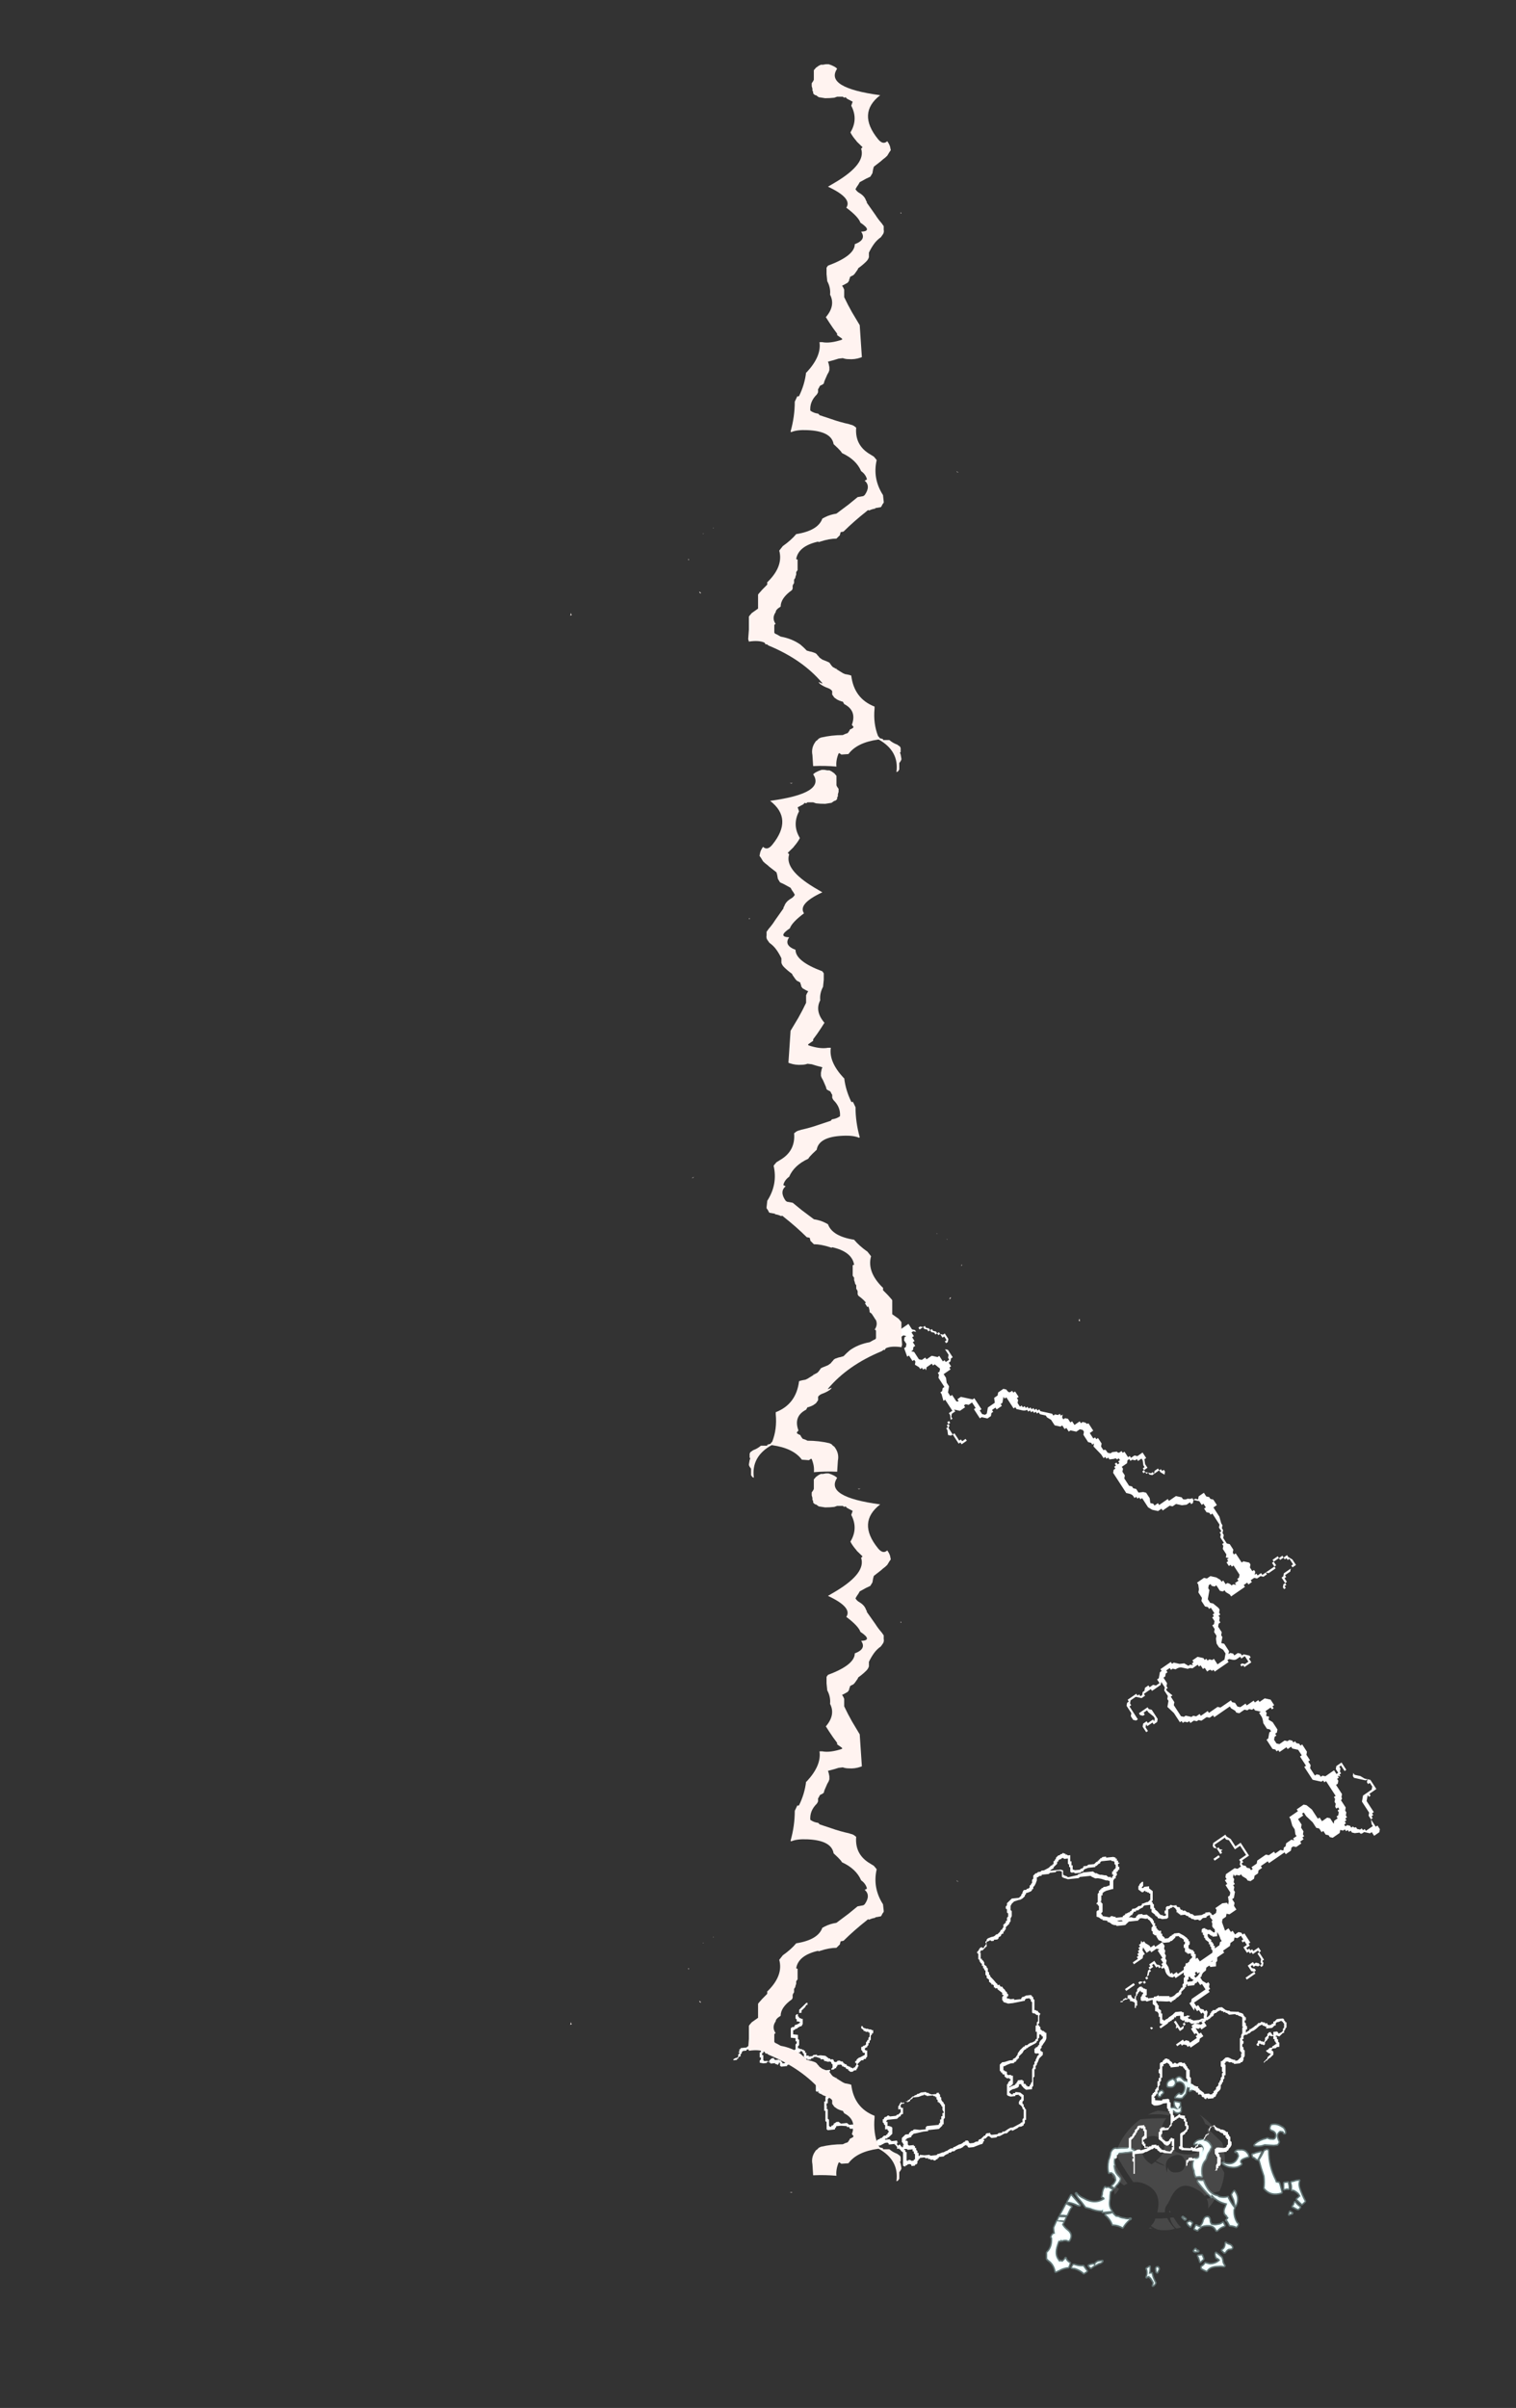 <?xml version="1.0" encoding="UTF-8" standalone="no"?>
<svg xmlns:ffdec="https://www.free-decompiler.com/flash" xmlns:xlink="http://www.w3.org/1999/xlink" ffdec:objectType="frame" height="705.2px" width="444.2px" xmlns="http://www.w3.org/2000/svg">
  <rect width="100%" height="100%" fill="#333333" stroke="none"/>
  <g transform="matrix(1.0, 0.0, 0.0, 1.0, 188.65, 639.5)">
    <use ffdec:characterId="193" height="16.1" transform="matrix(7.0, -0.73, 0.0, 6.069, 25.9, -86.772)" width="23.2" xlink:href="#shape0"/>
    <use ffdec:characterId="190" height="8.0" transform="matrix(0.002, 4.439, -4.136, 0.433, 170.279, -23.87)" width="8.05" xlink:href="#shape1"/>
    <use ffdec:characterId="186" height="18.85" transform="matrix(0.002, 4.439, -4.136, 0.433, 194.883, -36.438)" width="14.2" xlink:href="#shape2"/>
    <use ffdec:characterId="217" height="8.9" transform="matrix(7.0, 10.765, -10.151, 7.0, 117.577, -294.208)" width="18.2" xlink:href="#shape3"/>
    <use ffdec:characterId="203" height="27.5" transform="matrix(0.0, 2.928, -4.137, 0.0, 92.215, -620.693)" width="71.95" xlink:href="#shape4"/>
    <use ffdec:characterId="203" height="27.5" transform="matrix(0.0, 2.928, 4.137, 0.0, 14.036, -414.043)" width="71.95" xlink:href="#shape4"/>
    <use ffdec:characterId="203" height="27.5" transform="matrix(0.0, 2.928, -4.137, 0.0, 92.215, -207.993)" width="71.95" xlink:href="#shape4"/>
  </g>
  <defs>
    <g id="shape0" transform="matrix(1.0, 0.0, 0.0, 1.0, 19.05, 21.95)">
      <path d="M1.1 -18.15 L1.1 -18.1 1.15 -18.05 1.15 -18.0 1.2 -17.95 1.2 -17.85 1.25 -17.85 1.25 -17.7 1.3 -17.7 1.3 -17.45 1.25 -17.4 1.25 -17.15 1.05 -17.15 1.05 -17.2 1.0 -17.2 0.9 -17.3 0.85 -17.3 0.85 -17.2 0.9 -17.1 1.0 -17.0 1.0 -16.9 1.05 -16.9 1.05 -16.85 1.1 -16.8 1.1 -16.7 1.15 -16.7 1.15 -16.55 1.2 -16.5 1.2 -16.3 1.25 -16.25 1.25 -15.95 1.2 -15.9 1.2 -15.7 0.95 -15.7 0.95 -15.75 0.8 -15.8 0.6 -15.8 0.65 -15.75 0.65 -15.65 0.7 -15.6 0.7 -15.5 0.65 -15.45 0.6 -15.35 0.6 -15.3 0.5 -15.2 0.5 -15.15 0.45 -15.15 0.45 -15.05 0.4 -15.05 0.4 -15.0 0.35 -15.0 0.3 -14.95 0.3 -14.9 0.0 -14.9 0.0 -15.0 -0.05 -14.95 -0.05 -14.85 -0.1 -14.85 -0.1 -14.8 -0.25 -14.65 -0.25 -14.55 -0.4 -14.4 -0.45 -14.4 -0.45 -14.35 -0.5 -14.35 -0.5 -14.3 -0.55 -14.3 -0.6 -14.25 -0.65 -14.25 -0.65 -14.2 -0.7 -14.2 -0.75 -14.25 -0.85 -14.25 -1.15 -14.3 -1.2 -14.3 -1.3 -14.35 -1.3 -14.25 -1.25 -14.2 -1.25 -14.15 -1.2 -14.1 -1.2 -13.95 -1.1 -13.85 -1.1 -13.7 -1.05 -13.7 -1.05 -13.4 -1.0 -13.4 -1.0 -13.35 -0.95 -13.35 -0.85 -13.4 -0.8 -13.45 -0.75 -13.45 -0.75 -13.5 -0.7 -13.5 -0.65 -13.55 -0.6 -13.55 -0.6 -13.6 -0.5 -13.7 -0.25 -13.7 -0.2 -13.65 -0.15 -13.65 -0.15 -13.45 -0.05 -13.45 0.0 -13.4 0.0 -13.35 0.05 -13.35 0.05 -13.3 0.15 -13.3 0.15 -13.25 0.2 -13.25 0.25 -13.2 0.5 -13.2 0.6 -13.25 0.75 -13.25 0.8 -13.3 0.85 -13.3 0.95 -13.4 0.95 -13.45 1.0 -13.5 1.0 -13.55 1.05 -13.55 1.05 -13.6 1.2 -13.6 1.2 -13.65 1.25 -13.65 1.3 -13.7 1.45 -13.7 1.6 -13.55 1.7 -13.5 1.75 -13.5 1.8 -13.45 2.1 -13.4 2.15 -13.4 Q2.15 -13.35 2.2 -13.35 L2.3 -13.3 2.35 -13.25 2.35 -13.2 2.4 -13.15 2.4 -13.1 2.45 -13.1 2.45 -12.95 2.4 -12.95 2.4 -12.85 2.45 -12.8 2.45 -12.7 2.5 -12.65 2.5 -12.5 2.45 -12.5 2.45 -12.35 Q2.5 -12.4 2.6 -12.45 L2.6 -12.5 2.65 -12.5 2.8 -12.6 2.85 -12.65 2.9 -12.65 2.9 -12.7 2.95 -12.7 2.95 -12.75 3.05 -12.75 3.1 -12.8 3.2 -12.75 3.25 -12.75 3.25 -12.7 3.35 -12.7 3.35 -12.65 3.4 -12.6 3.5 -12.6 3.55 -12.65 3.6 -12.65 3.6 -12.75 3.65 -12.75 3.75 -12.85 4.0 -12.85 4.05 -12.8 4.05 -12.75 4.1 -12.7 4.1 -12.65 4.15 -12.65 4.15 -12.4 4.1 -12.35 4.1 -12.3 4.05 -12.25 4.05 -12.15 4.0 -12.15 3.85 -12.0 3.75 -12.05 3.7 -12.05 3.7 -12.0 3.75 -12.0 3.75 -11.9 3.8 -11.85 3.8 -11.75 3.85 -11.7 3.85 -11.5 3.75 -11.5 3.7 -11.45 3.55 -11.45 3.55 -11.4 3.5 -11.4 3.6 -11.3 3.6 -11.15 3.45 -11.0 3.4 -11.0 3.4 -10.95 3.35 -10.95 3.35 -10.9 3.3 -10.9 3.2 -10.8 3.2 -10.85 3.35 -11.0 3.35 -11.05 3.5 -11.2 3.4 -11.25 3.3 -11.35 3.3 -11.4 3.35 -11.4 3.45 -11.5 3.55 -11.5 3.55 -11.55 Q3.65 -11.6 3.7 -11.65 L3.75 -11.65 3.7 -11.7 3.7 -11.75 3.65 -11.8 3.65 -11.9 3.6 -11.9 3.6 -12.05 3.5 -12.05 3.45 -12.1 3.4 -12.05 3.4 -11.95 3.35 -11.95 3.35 -11.9 3.25 -11.8 3.25 -11.7 3.2 -11.65 3.15 -11.7 3.1 -11.7 3.05 -11.75 3.0 -11.75 3.0 -11.65 2.95 -11.65 2.9 -11.7 2.9 -11.75 2.95 -11.8 2.95 -11.9 3.05 -11.9 3.1 -11.85 3.15 -11.85 3.2 -11.8 3.25 -11.9 3.25 -12.0 3.35 -12.1 3.35 -12.2 3.4 -12.2 3.4 -12.25 3.5 -12.25 3.5 -12.2 3.55 -12.15 3.55 -12.1 3.6 -12.1 3.6 -12.25 3.75 -12.25 3.8 -12.2 3.8 -12.15 3.85 -12.15 3.95 -12.2 4.0 -12.25 4.0 -12.35 4.05 -12.4 4.05 -12.6 4.0 -12.65 4.0 -12.7 3.95 -12.7 3.95 -12.75 3.8 -12.7 3.75 -12.7 3.7 -12.65 3.7 -12.55 3.65 -12.55 3.55 -12.45 3.3 -12.45 3.3 -12.55 3.25 -12.55 3.2 -12.6 3.15 -12.6 3.15 -12.65 3.1 -12.65 3.0 -12.6 2.95 -12.55 Q2.85 -12.45 2.75 -12.4 2.7 -12.4 2.65 -12.35 L2.6 -12.3 2.55 -12.3 2.5 -12.25 2.4 -12.25 2.35 -12.2 2.35 -12.05 2.3 -12.05 2.3 -12.0 2.35 -11.95 2.35 -11.85 2.3 -11.8 2.3 -11.7 2.35 -11.65 2.35 -11.55 2.4 -11.5 2.4 -11.25 Q2.4 -11.2 2.35 -11.15 L2.35 -11.05 2.3 -10.95 2.25 -10.95 2.2 -10.9 1.95 -10.9 1.95 -10.95 1.9 -10.95 1.85 -11.0 1.75 -11.0 1.7 -11.05 1.6 -11.05 1.6 -11.0 1.55 -10.95 1.6 -10.9 1.6 -10.4 1.55 -10.4 1.55 -10.25 1.5 -10.2 1.5 -10.1 1.45 -10.05 1.45 -10.0 1.4 -9.95 1.4 -9.85 Q1.4 -9.75 1.35 -9.7 L1.25 -9.6 1.25 -9.55 1.2 -9.5 1.2 -9.45 1.15 -9.4 1.1 -9.4 1.1 -9.35 0.85 -9.35 0.85 -9.4 0.8 -9.4 0.8 -9.35 0.75 -9.35 0.7 -9.4 0.7 -9.45 0.65 -9.45 0.6 -9.5 0.6 -9.55 0.55 -9.6 0.45 -9.6 0.45 -9.7 0.4 -9.7 0.35 -9.75 0.35 -9.8 0.3 -9.8 0.25 -9.85 0.2 -9.85 0.2 -9.9 0.15 -9.9 0.15 -9.95 0.1 -10.0 0.0 -10.0 0.0 -10.4 -0.05 -10.45 -0.05 -10.85 -0.1 -10.85 -0.1 -10.9 -0.15 -10.95 -0.2 -11.05 -0.25 -11.05 -0.35 -11.1 -0.35 -11.05 -0.7 -11.05 -0.7 -11.1 -0.75 -11.15 -0.75 -11.2 -0.85 -11.3 -0.95 -11.25 -1.0 -11.25 -1.0 -11.15 -1.05 -11.15 -1.05 -10.6 -1.1 -10.6 -1.1 -10.45 -1.15 -10.4 -1.15 -10.25 -1.2 -10.2 -1.2 -10.0 -1.25 -10.0 -1.25 -9.85 -1.3 -9.85 -1.3 -9.8 -1.4 -9.7 -1.35 -9.65 -1.35 -9.55 -1.1 -9.5 -1.05 -9.5 -1.05 -9.55 -0.8 -9.55 -0.75 -9.5 -0.75 -9.4 -0.7 -9.35 -0.7 -9.1 -0.6 -9.0 -0.6 -8.75 -0.55 -8.7 -0.55 -8.6 -0.4 -8.7 -0.35 -8.75 -0.3 -8.75 -0.3 -8.7 -0.1 -8.65 -0.1 -8.55 -0.05 -8.5 -0.05 -8.35 0.0 -8.35 0.0 -8.2 0.05 -8.15 0.05 -8.0 0.0 -7.95 0.0 -7.9 -0.1 -7.8 -0.1 -7.75 -0.15 -7.75 -0.2 -7.7 -0.2 -7.55 Q-0.2 -7.45 -0.2 -7.4 L-0.2 -7.15 -0.15 -7.1 0.15 -7.05 0.15 -7.1 0.2 -7.1 0.25 -7.05 0.3 -7.05 Q0.35 -7.1 0.35 -7.15 L0.4 -7.15 0.45 -7.25 0.5 -7.25 0.5 -7.3 0.55 -7.3 0.55 -7.35 0.6 -7.4 0.65 -7.4 0.7 -7.45 0.7 -7.5 0.75 -7.55 0.75 -7.6 0.8 -7.65 0.85 -7.65 0.9 -7.7 0.9 -7.9 0.95 -7.95 0.95 -8.0 1.0 -8.0 1.15 -8.05 1.15 -8.0 1.25 -7.9 1.35 -7.85 1.4 -7.8 1.45 -7.8 1.55 -7.75 1.65 -7.65 1.7 -7.65 1.7 -7.55 1.75 -7.5 1.75 -7.45 1.8 -7.4 1.8 -7.2 1.85 -7.15 1.85 -7.0 1.8 -6.9 1.75 -6.85 1.7 -6.75 1.65 -6.75 1.65 -6.7 1.3 -6.7 1.3 -6.65 1.35 -6.6 1.35 -6.5 1.4 -6.45 1.4 -6.15 Q1.4 -6.1 1.35 -6.05 L1.3 -6.05 1.3 -5.95 1.25 -5.95 1.25 -5.85 1.15 -5.85 1.2 -5.9 1.2 -6.1 1.25 -6.2 1.25 -6.5 1.2 -6.55 1.2 -6.6 1.15 -6.65 1.15 -6.9 1.2 -6.9 1.2 -6.95 1.3 -6.95 1.5 -6.9 1.55 -6.9 Q1.6 -6.9 1.65 -6.95 L1.65 -7.0 1.7 -7.05 1.7 -7.3 1.65 -7.3 1.65 -7.35 1.6 -7.4 1.6 -7.5 1.55 -7.5 1.5 -7.55 1.5 -7.6 1.4 -7.65 1.3 -7.75 1.25 -7.75 1.15 -7.85 1.15 -7.9 1.1 -8.0 1.0 -8.0 1.0 -7.95 0.95 -7.9 0.95 -7.85 0.9 -7.75 0.9 -7.65 0.85 -7.6 0.8 -7.6 0.8 -7.55 0.75 -7.5 0.75 -7.45 0.55 -7.25 0.5 -7.25 0.5 -7.2 0.45 -7.2 0.45 -7.1 0.4 -7.1 0.35 -7.05 0.35 -7.0 0.5 -7.05 0.6 -7.05 0.65 -7.0 0.65 -6.5 0.55 -6.4 0.3 -6.4 0.3 -6.45 0.05 -6.45 0.05 -6.4 0.0 -6.35 0.0 -6.25 -0.05 -6.2 -0.05 -6.5 0.0 -6.5 0.05 -6.55 0.05 -6.6 0.2 -6.6 0.2 -6.55 0.3 -6.55 0.35 -6.5 0.5 -6.5 0.5 -6.85 0.45 -6.85 0.25 -6.9 0.2 -6.9 0.2 -6.95 0.1 -6.95 -0.2 -7.0 -0.25 -7.0 -0.25 -7.05 -0.3 -7.05 -0.35 -7.1 -0.35 -7.2 -0.3 -7.2 -0.3 -7.8 -0.25 -7.85 -0.15 -7.9 -0.05 -8.0 -0.05 -8.15 -0.1 -8.15 -0.1 -8.35 -0.15 -8.4 -0.15 -8.5 -0.2 -8.5 -0.35 -8.6 -0.4 -8.55 -0.45 -8.55 -0.45 -8.5 -0.5 -8.5 -0.55 -8.45 -0.6 -8.45 -0.6 -8.4 -0.65 -8.35 -0.65 -8.25 -0.75 -8.15 -0.8 -8.05 -1.05 -8.05 -1.05 -7.9 -1.1 -7.85 -1.1 -7.75 -1.05 -7.7 -1.05 -7.65 -0.9 -7.5 -0.8 -7.5 -0.75 -7.55 -0.75 -7.6 -0.7 -7.6 -0.7 -7.65 -0.65 -7.65 -0.6 -7.6 -0.55 -7.6 -0.55 -7.45 Q-0.55 -7.35 -0.55 -7.3 L-0.55 -7.05 -0.6 -7.05 -0.6 -7.0 -0.65 -6.95 -0.65 -6.9 -0.7 -6.9 -0.95 -6.95 -1.05 -7.0 -1.15 -7.0 -1.15 -7.05 -1.2 -7.05 -1.2 -7.1 -1.25 -7.1 -1.25 -7.15 -1.3 -7.2 -1.35 -7.2 -1.35 -7.25 -1.4 -7.25 -1.45 -7.2 -1.5 -7.2 -1.7 -7.1 -1.75 -7.1 -1.85 -7.05 -2.2 -7.05 -2.2 -6.1 -2.25 -6.1 -2.25 -6.7 -2.3 -6.7 -2.3 -6.85 -2.25 -6.85 -2.25 -6.9 -2.3 -6.95 -2.3 -7.2 -2.2 -7.2 -2.1 -7.25 -2.0 -7.25 -1.95 -7.2 -1.75 -7.25 Q-1.7 -7.25 -1.65 -7.3 L-1.6 -7.35 -1.5 -7.35 -1.5 -7.4 -1.3 -7.4 -1.3 -7.35 -1.2 -7.35 -1.2 -7.3 -1.15 -7.25 -1.15 -7.2 -1.1 -7.2 -1.1 -7.15 -1.0 -7.1 -0.95 -7.1 -0.9 -7.05 -0.75 -7.0 -0.7 -7.0 -0.7 -7.05 -0.65 -7.05 -0.65 -7.2 -0.6 -7.2 -0.6 -7.25 -0.65 -7.25 -0.65 -7.5 -0.7 -7.45 -0.7 -7.4 -0.8 -7.3 -0.9 -7.3 -0.9 -7.35 -0.95 -7.35 -1.05 -7.5 -1.2 -7.65 -1.2 -8.0 -1.15 -8.0 -1.15 -8.15 -1.1 -8.15 -1.1 -8.2 -0.95 -8.2 -0.95 -8.15 -0.8 -8.15 -0.75 -8.2 -0.75 -8.25 -0.7 -8.3 -0.7 -8.8 -0.75 -8.85 -0.75 -8.95 -0.8 -8.95 -0.8 -9.05 -0.85 -9.1 -0.85 -9.35 -1.0 -9.35 Q-1.2 -9.25 -1.4 -9.3 L-1.5 -9.4 -1.5 -9.8 -1.45 -9.85 -1.45 -9.9 -1.4 -9.9 -1.4 -9.95 -1.35 -9.95 -1.35 -10.05 -1.3 -10.1 -1.3 -10.15 -1.25 -10.15 -1.25 -10.45 -1.2 -10.45 -1.2 -10.6 -1.15 -10.6 -1.15 -10.8 -1.2 -10.85 -1.2 -11.0 -1.15 -11.05 -1.15 -11.3 -1.1 -11.35 -1.05 -11.35 -1.0 -11.45 -0.95 -11.45 -0.95 -11.5 -0.85 -11.5 -0.8 -11.45 -0.75 -11.45 -0.75 -11.4 -0.65 -11.3 -0.6 -11.2 -0.55 -11.25 -0.5 -11.25 -0.45 -11.2 -0.4 -11.2 -0.35 -11.25 -0.25 -11.25 -0.2 -11.2 -0.1 -11.2 -0.1 -11.15 -0.05 -11.1 -0.05 -11.05 0.0 -11.0 0.0 -10.95 0.05 -10.9 0.05 -10.85 0.1 -10.85 0.1 -10.5 0.15 -10.45 0.15 -10.15 0.2 -10.15 0.3 -10.05 0.4 -10.0 0.45 -10.0 0.45 -9.9 0.5 -9.9 0.5 -9.85 0.7 -9.65 0.7 -9.6 0.9 -9.6 0.95 -9.55 1.05 -9.55 1.05 -9.6 1.1 -9.6 1.1 -9.7 1.15 -9.7 1.15 -9.75 1.2 -9.75 1.2 -9.85 1.3 -9.95 1.3 -10.05 1.35 -10.1 1.35 -10.15 1.4 -10.2 1.4 -10.3 1.45 -10.35 1.45 -10.5 1.5 -10.55 1.45 -10.6 1.45 -10.8 1.4 -10.85 1.4 -11.1 1.45 -11.1 1.6 -11.25 1.7 -11.25 Q1.8 -11.2 1.85 -11.15 L1.95 -11.1 2.0 -11.1 2.0 -11.05 2.1 -11.05 2.25 -11.2 2.25 -11.35 2.3 -11.4 2.25 -11.4 2.25 -11.45 2.2 -11.5 2.2 -12.1 2.25 -12.15 2.25 -12.25 2.3 -12.35 2.3 -12.6 2.35 -12.65 2.3 -12.65 2.3 -13.1 2.25 -13.15 2.15 -13.2 2.1 -13.25 2.05 -13.25 2.0 -13.3 1.75 -13.3 1.65 -13.4 1.6 -13.4 1.6 -13.45 1.5 -13.45 1.5 -13.5 1.45 -13.5 1.4 -13.55 1.35 -13.55 1.25 -13.5 1.2 -13.45 1.15 -13.45 1.1 -13.4 1.1 -13.35 1.05 -13.3 1.0 -13.3 1.0 -13.25 0.95 -13.25 0.95 -13.2 0.9 -13.2 0.85 -13.15 0.6 -13.15 0.6 -13.1 0.5 -13.1 0.5 -13.05 0.15 -13.05 0.15 -13.1 0.1 -13.1 0.1 -13.15 -0.05 -13.15 -0.05 -13.2 -0.1 -13.25 -0.2 -13.25 -0.3 -13.35 -0.3 -13.5 -0.45 -13.5 -0.5 -13.45 -0.55 -13.45 -0.55 -13.4 -0.6 -13.35 -0.65 -13.35 -0.65 -13.3 -0.7 -13.3 -0.75 -13.25 -0.8 -13.25 -0.8 -13.2 -0.9 -13.2 -0.9 -13.15 -1.05 -13.15 -1.05 -13.2 -1.1 -13.2 -1.15 -13.25 -1.15 -13.55 -1.2 -13.55 -1.2 -13.7 -1.25 -13.8 -1.35 -13.85 -1.35 -14.1 -1.45 -14.2 -1.45 -14.4 -1.5 -14.4 -1.7 -14.35 -1.75 -14.4 -1.9 -14.4 -1.95 -14.45 -1.95 -14.6 -1.9 -14.65 -1.9 -14.7 -1.85 -14.75 -1.85 -14.8 -1.95 -14.85 -1.95 -14.9 -2.0 -14.9 -2.0 -14.85 -2.05 -14.85 -2.05 -14.8 -2.1 -14.75 -2.1 -14.7 -2.15 -14.65 -2.15 -14.5 Q-2.1 -14.45 -2.1 -14.4 L-2.1 -14.2 -2.15 -14.2 -2.15 -14.1 -2.2 -14.1 -2.2 -14.35 -2.25 -14.4 -2.35 -14.45 -2.4 -14.45 -2.4 -14.55 -2.45 -14.55 -2.45 -14.6 -2.55 -14.55 -2.6 -14.55 -2.7 -14.5 -2.7 -14.45 -2.8 -14.45 -2.8 -14.5 -2.7 -14.5 -2.7 -14.55 -2.65 -14.6 -2.6 -14.6 -2.6 -14.65 -2.55 -14.6 -2.5 -14.6 -2.5 -14.75 -2.35 -14.75 -2.35 -14.7 -2.3 -14.6 -2.25 -14.55 -2.2 -14.55 -2.2 -14.65 -2.15 -14.7 -2.15 -14.85 -2.1 -14.9 -2.1 -15.0 -2.0 -15.1 -1.9 -15.1 -1.9 -15.05 -1.85 -15.05 -1.85 -15.0 -1.8 -15.0 -1.75 -14.95 -1.7 -14.95 -1.7 -14.65 -1.75 -14.65 -1.75 -14.6 -1.7 -14.55 -1.65 -14.55 -1.65 -14.5 -1.4 -14.5 -1.4 -14.55 -1.3 -14.55 -1.2 -14.6 -1.2 -14.55 -1.15 -14.55 -0.75 -14.5 -0.75 -14.45 -0.65 -14.45 -0.55 -14.5 -0.45 -14.6 -0.35 -14.65 -0.35 -14.7 -0.3 -14.75 -0.25 -14.85 -0.2 -14.85 -0.2 -15.0 -0.15 -15.05 -0.15 -15.3 -0.1 -15.35 -0.1 -15.4 -0.15 -15.45 -0.15 -15.75 Q-0.15 -15.8 -0.1 -15.85 L-0.05 -15.95 0.05 -16.05 0.1 -16.05 0.1 -16.15 0.2 -16.25 0.2 -16.3 0.15 -16.35 0.15 -16.45 0.0 -16.45 0.0 -16.5 -0.05 -16.5 -0.05 -16.55 -0.1 -16.55 -0.1 -16.75 -0.15 -16.75 -0.15 -16.9 -0.1 -16.95 -0.1 -17.05 -0.15 -17.05 -0.15 -17.15 -0.25 -17.25 -0.3 -17.25 -0.3 -17.3 -0.35 -17.3 -0.35 -17.35 -0.5 -17.35 -0.5 -17.3 -0.65 -17.15 -0.7 -17.15 -0.75 -17.1 -1.0 -17.1 -1.1 -17.2 -1.2 -17.25 -1.3 -17.45 -1.3 -17.5 -1.35 -17.5 -1.45 -17.6 -1.45 -17.7 -1.5 -17.75 -1.5 -17.9 -1.45 -17.95 -1.45 -18.0 -1.55 -18.2 Q-1.6 -18.3 -1.65 -18.3 L-1.65 -18.35 -1.75 -18.35 -1.9 -18.4 -2.0 -18.4 -2.0 -18.35 -2.05 -18.35 -2.05 -18.3 -2.45 -18.3 -2.6 -18.15 -2.95 -18.15 -3.0 -18.2 -3.05 -18.2 -3.15 -18.25 -3.25 -18.35 -3.35 -18.4 -3.35 -18.45 -3.55 -18.5 -3.55 -18.55 -3.6 -18.55 -3.7 -18.65 -3.8 -18.7 -3.8 -18.95 -3.75 -19.0 -3.7 -19.0 -3.7 -19.2 -3.75 -19.25 -3.75 -19.3 -3.8 -19.3 -3.8 -19.35 -3.75 -19.4 -3.75 -19.8 -3.7 -19.85 -3.7 -19.95 -3.65 -19.95 -3.65 -20.0 -3.6 -20.0 -3.6 -20.05 -3.55 -20.05 -3.5 -20.1 -3.4 -20.1 -3.25 -20.15 -3.25 -20.35 -3.35 -20.4 -3.4 -20.4 -3.6 -20.5 -3.75 -20.55 -3.85 -20.55 -4.0 -20.65 -4.05 -20.7 -4.5 -20.7 -4.55 -20.65 -5.0 -20.65 -5.2 -20.75 -5.25 -20.8 -5.25 -21.05 -5.35 -21.1 -5.5 -21.1 -5.5 -21.05 -5.75 -21.05 -5.8 -21.0 -6.1 -21.0 -6.1 -20.95 -6.2 -20.95 -6.25 -20.9 -6.3 -20.9 -6.3 -20.75 -6.35 -20.6 -6.4 -20.5 -6.45 -20.45 -6.45 -20.35 -6.5 -20.35 -6.5 -20.3 -6.55 -20.25 -6.7 -20.2 -6.75 -20.2 -6.75 -20.15 -6.8 -20.1 -6.8 -20.05 -6.9 -19.95 -7.0 -19.9 -7.05 -19.9 -7.25 -19.85 -7.35 -19.75 -7.4 -19.65 -7.4 -19.45 -7.35 -19.4 -7.35 -19.15 -7.4 -19.05 -7.4 -18.9 -7.45 -18.85 -7.45 -18.8 -7.6 -18.65 -7.6 -18.55 -7.65 -18.5 -7.65 -18.45 -7.7 -18.45 -7.7 -18.35 -7.75 -18.35 -7.8 -18.3 -7.8 -18.25 -7.9 -18.2 -7.9 -18.15 -7.95 -18.1 -8.1 -18.1 -8.1 -18.05 -8.2 -18.05 -8.25 -18.1 -8.35 -18.05 -8.4 -18.05 -8.4 -17.8 -8.45 -17.8 -8.45 -17.75 -8.5 -17.75 -8.5 -17.7 -8.55 -17.7 -8.55 -17.65 -8.65 -17.65 -8.65 -17.6 -8.7 -17.55 -8.65 -17.55 -8.65 -17.25 -8.6 -17.25 -8.6 -17.2 -8.55 -17.15 -8.5 -17.05 -8.5 -16.95 -8.4 -16.85 -8.4 -16.8 -8.35 -16.75 -8.35 -16.6 -8.3 -16.55 -8.3 -16.45 -8.25 -16.4 -8.25 -16.35 -8.1 -16.15 -8.0 -16.0 -7.95 -15.95 -7.95 -15.9 -7.85 -15.9 -7.85 -15.85 -7.8 -15.8 -7.75 -15.8 -7.7 -15.7 -7.65 -15.65 -7.6 -15.55 -7.55 -15.5 -7.55 -15.45 -7.5 -15.4 -7.5 -15.3 -7.55 -15.3 -7.55 -15.2 -7.5 -15.2 -7.4 -15.15 -7.25 -15.15 -7.25 -15.1 -6.95 -15.1 -6.95 -15.15 -6.9 -15.2 -6.85 -15.2 -6.75 -15.25 -6.55 -15.25 -6.5 -15.2 -6.5 -15.15 -6.45 -15.15 -6.45 -15.05 -6.4 -15.0 -6.4 -14.5 -6.35 -14.5 -6.3 -14.45 -6.25 -14.45 -6.25 -14.4 -6.15 -14.3 -6.2 -14.2 -6.2 -13.85 -6.25 -13.8 -6.25 -13.75 -6.2 -13.75 -6.2 -13.7 -6.15 -13.65 -6.15 -13.55 -6.05 -13.45 -6.0 -13.45 -6.0 -13.4 -5.95 -13.4 -5.95 -13.35 -5.9 -13.35 -5.9 -13.1 Q-5.9 -13.05 -5.95 -12.95 L-6.05 -12.8 Q-6.05 -12.75 -6.1 -12.75 L-6.1 -12.65 -6.15 -12.6 -6.15 -12.5 -6.1 -12.5 -6.1 -12.45 -6.05 -12.45 -6.05 -12.3 -6.2 -12.15 -6.25 -12.0 -6.3 -11.9 -6.3 -11.85 -6.35 -11.8 -6.35 -11.65 -6.4 -11.65 -6.4 -11.3 -6.45 -11.25 -6.45 -10.85 -6.5 -10.8 -6.5 -10.7 -6.75 -10.7 -6.85 -10.8 -6.95 -10.95 -6.95 -11.0 -7.05 -11.0 -7.05 -10.9 -7.1 -10.85 -7.25 -10.8 -7.3 -10.8 -7.4 -10.75 -7.45 -10.7 -7.45 -10.65 -7.35 -10.55 -7.3 -10.55 -7.3 -10.6 -7.2 -10.6 -7.2 -10.65 -7.0 -10.6 -6.85 -10.45 -6.85 -10.2 -6.9 -10.15 -6.9 -10.05 -6.85 -10.0 -6.85 -9.9 -6.8 -9.85 -6.8 -9.8 -6.75 -9.75 Q-6.75 -9.7 -6.75 -9.6 L-6.75 -9.25 -6.8 -9.25 -6.8 -9.1 -6.85 -9.05 -6.85 -9.0 -6.95 -8.95 -7.05 -8.95 -7.1 -8.9 -7.3 -8.8 -7.35 -8.8 -7.35 -8.85 -7.45 -8.8 -7.55 -8.7 -7.65 -8.7 -7.85 -8.6 -7.95 -8.6 -8.0 -8.55 -8.2 -8.55 -8.3 -8.65 -8.35 -8.65 -8.45 -8.55 -8.5 -8.55 -8.55 -8.5 -8.5 -8.5 -8.5 -8.45 -8.55 -8.4 -8.55 -8.35 -8.6 -8.3 -8.65 -8.3 -8.95 -8.2 -9.15 -8.2 -9.2 -8.25 -9.2 -8.3 -9.25 -8.3 -9.25 -8.35 -9.35 -8.3 -9.4 -8.25 -9.5 -8.2 Q-9.6 -8.2 -9.7 -8.15 L-9.75 -8.1 -9.85 -8.1 -9.9 -8.05 -10.0 -8.05 -10.0 -8.0 -10.05 -8.0 -10.15 -7.95 -10.2 -7.9 -10.4 -7.9 -10.4 -7.85 -10.45 -7.85 -10.45 -7.8 -10.5 -7.8 -10.55 -7.75 -10.6 -7.75 -10.65 -7.8 -10.75 -7.8 Q-10.75 -7.85 -10.8 -7.85 L-10.85 -7.85 -10.85 -7.9 -10.95 -7.9 -11.0 -7.95 -11.2 -7.95 -11.2 -7.9 -11.25 -7.9 -11.25 -7.85 -11.3 -7.8 -11.3 -7.7 -11.35 -7.65 -11.4 -7.65 -11.4 -7.6 -11.55 -7.6 -11.55 -7.65 -11.6 -7.7 -11.7 -7.7 -11.75 -7.65 -11.8 -7.65 -11.8 -7.6 -11.9 -7.65 -11.9 -8.3 -12.0 -8.4 -12.0 -8.45 -12.05 -8.45 -12.05 -8.5 -12.1 -8.5 -12.15 -8.5 -12.15 -8.6 -12.2 -8.65 -12.2 -8.7 -12.25 -8.7 -12.25 -8.75 -12.5 -8.75 -12.5 -8.8 -12.55 -8.85 -12.65 -8.85 -12.85 -8.75 -12.95 -8.75 -13.0 -8.7 -13.05 -8.75 -13.05 -8.65 -13.3 -8.65 -13.35 -8.7 -13.4 -8.8 -13.5 -8.9 -13.5 -8.95 -13.55 -8.95 -13.55 -9.05 -13.6 -9.05 -13.6 -9.1 -13.7 -9.3 -13.7 -9.4 -13.75 -9.4 -13.8 -9.45 -13.8 -9.55 -13.8 -9.5 -13.85 -9.45 -13.9 -9.45 -13.9 -9.5 -13.95 -9.55 -13.95 -9.6 -14.0 -9.65 -14.0 -9.7 -14.1 -9.7 -14.15 -9.75 -14.15 -9.8 -14.25 -9.8 -14.25 -9.85 -14.5 -9.9 -14.7 -9.9 -14.7 -9.85 -14.75 -9.8 -14.75 -9.75 -15.05 -9.75 -15.1 -9.8 -15.1 -10.15 -15.15 -10.2 -15.15 -10.6 Q-15.15 -10.65 -15.15 -10.7 L-15.2 -10.7 -15.2 -11.15 -15.15 -11.15 -15.15 -11.35 -15.1 -11.4 -15.15 -11.4 -15.15 -11.45 -15.25 -11.45 -15.25 -11.5 -15.3 -11.5 -15.35 -11.55 -15.4 -11.55 -15.4 -11.6 -15.45 -11.6 -15.45 -11.7 -15.5 -11.65 -15.55 -11.7 -15.55 -12.0 -15.5 -12.05 -15.5 -12.5 -15.45 -12.5 -15.45 -12.55 -15.4 -12.55 -15.3 -12.6 -15.25 -12.65 -14.95 -12.65 -14.95 -12.6 -15.0 -12.55 -15.15 -12.5 -15.2 -12.5 -15.2 -12.45 -15.25 -12.4 -15.35 -12.4 -15.35 -12.35 -15.4 -12.3 -15.4 -12.0 -15.45 -11.95 -15.45 -11.85 -15.4 -11.85 -15.4 -11.8 -15.35 -11.75 -15.35 -11.7 -15.3 -11.7 -15.2 -11.6 Q-15.1 -11.6 -15.05 -11.55 L-15.05 -11.5 -15.0 -11.5 -15.0 -11.3 -15.05 -11.25 -15.05 -11.05 -15.1 -11.05 -15.1 -10.9 Q-15.05 -10.85 -15.1 -10.85 L-15.1 -10.8 -15.05 -10.75 -15.05 -10.3 -15.0 -10.25 -15.0 -9.95 -14.95 -9.9 -14.9 -9.9 -14.9 -9.95 -14.85 -9.95 -14.8 -10.0 -14.8 -10.05 -14.75 -10.05 -14.7 -10.1 -14.6 -10.1 -14.5 -10.0 -14.25 -10.0 -14.15 -9.9 -14.0 -9.9 -13.9 -9.8 -13.9 -9.75 -13.85 -9.7 -13.85 -9.65 -13.75 -9.65 -13.65 -9.5 -13.55 -9.3 -13.5 -9.15 -13.4 -9.05 -13.4 -9.0 -13.35 -8.95 -13.25 -8.9 -13.25 -8.85 -13.15 -8.85 -13.05 -8.95 -13.0 -8.95 -13.0 -9.0 -12.95 -9.05 -12.9 -9.05 -12.85 -9.1 -12.8 -9.1 Q-12.75 -9.15 -12.7 -9.2 L-12.6 -9.2 -12.6 -9.25 -12.55 -9.25 -12.55 -9.3 -12.5 -9.35 -12.5 -9.4 -12.55 -9.45 -12.55 -9.5 -12.65 -9.5 -12.65 -9.7 -12.7 -9.75 -12.7 -9.8 -12.75 -9.85 -12.75 -10.0 -12.7 -10.0 -12.7 -10.05 -12.65 -10.1 -12.6 -10.1 -12.55 -10.15 -12.5 -10.15 -12.45 -10.1 -12.2 -10.1 -12.15 -10.15 -12.1 -10.15 -12.0 -10.25 -12.0 -10.4 -12.1 -10.4 -12.1 -10.55 -12.05 -10.6 -12.05 -10.65 -12.0 -10.7 -12.0 -10.75 -11.95 -10.7 -11.85 -10.7 -11.85 -10.65 -11.95 -10.65 -12.0 -10.6 -12.0 -10.5 -11.95 -10.45 -11.9 -10.45 -11.9 -10.15 -11.95 -10.15 -12.0 -10.1 -12.0 -10.05 -12.05 -10.05 -12.15 -9.95 -12.55 -9.95 -12.6 -9.9 -12.6 -9.85 -12.55 -9.85 -12.55 -9.65 -12.5 -9.65 -12.4 -9.6 -12.35 -9.55 -12.35 -9.25 -12.5 -9.1 -12.55 -9.1 -12.55 -9.05 -12.65 -9.05 -12.65 -9.0 -12.45 -9.0 -12.45 -8.95 -12.4 -8.95 -12.4 -8.9 -12.15 -8.9 -12.15 -8.85 -12.1 -8.8 -12.15 -8.8 -12.15 -8.7 -12.1 -8.65 -12.05 -8.7 -12.0 -8.65 -12.0 -8.6 -11.95 -8.6 -11.95 -8.55 -11.9 -8.55 -11.85 -8.5 -11.85 -8.4 -11.8 -8.4 -11.8 -8.3 -11.75 -8.3 -11.75 -7.9 -11.7 -7.85 -11.7 -7.9 -11.6 -7.9 -11.55 -7.85 -11.45 -7.85 -11.45 -7.9 -11.4 -7.9 -11.4 -8.15 -11.45 -8.2 -11.45 -8.3 -11.5 -8.3 -11.5 -8.4 -11.7 -8.4 -11.75 -8.45 -11.85 -8.45 -11.85 -8.5 -11.9 -8.55 -11.9 -8.65 -11.85 -8.65 -11.9 -8.7 -11.9 -8.75 -11.95 -8.8 -11.95 -9.0 -11.8 -9.15 -11.65 -9.15 -11.65 -9.2 -11.55 -9.3 -11.5 -9.3 -11.45 -9.35 -11.4 -9.35 -11.2 -9.3 -10.95 -9.3 -10.95 -9.4 -10.9 -9.45 -10.4 -9.45 -10.4 -9.5 -10.35 -9.55 -10.35 -9.7 -10.3 -9.7 -10.3 -9.85 -10.25 -9.85 -10.25 -10.0 -10.2 -10.0 -10.2 -10.05 -10.25 -10.15 -10.25 -10.3 -10.3 -10.35 -10.3 -10.4 -10.35 -10.45 -10.35 -10.5 -10.4 -10.5 -10.4 -10.55 -10.45 -10.55 -10.45 -10.65 -10.5 -10.7 -10.5 -10.8 -10.55 -10.8 -10.55 -10.85 -10.6 -10.85 -10.65 -10.9 -10.9 -10.9 -10.95 -10.95 -11.0 -10.95 -11.0 -11.0 -11.05 -10.95 -11.1 -10.95 -11.25 -10.9 -11.5 -10.9 -11.5 -10.85 -11.6 -10.8 -11.6 -10.75 -11.7 -10.7 -11.8 -10.75 -11.7 -10.75 -11.7 -10.8 -11.65 -10.8 -11.5 -10.95 -11.45 -10.95 -11.4 -11.0 -11.35 -11.0 -11.3 -11.05 -11.25 -11.05 -11.15 -11.1 -10.95 -11.1 -10.9 -11.05 -10.85 -11.05 -10.8 -11.0 -10.7 -10.95 -10.5 -10.95 -10.5 -11.0 -10.4 -11.0 -10.4 -10.95 -10.35 -10.9 -10.35 -10.8 -10.3 -10.75 -10.3 -10.65 -10.25 -10.55 -10.2 -10.5 -10.2 -10.45 -10.15 -10.4 -10.15 -10.2 Q-10.15 -10.15 -10.15 -10.1 L-10.15 -9.75 -10.2 -9.7 -10.2 -9.45 -10.25 -9.45 -10.25 -9.4 -10.4 -9.25 -10.85 -9.25 -10.85 -9.2 -10.95 -9.2 -11.05 -9.2 -11.4 -9.15 -11.45 -9.15 -11.55 -9.05 -11.55 -9.0 -11.75 -8.95 -11.75 -8.9 -11.8 -8.9 -11.8 -8.85 -11.75 -8.85 -11.7 -8.8 -11.7 -8.65 -11.65 -8.6 -11.45 -8.6 -11.45 -8.55 -11.4 -8.55 -11.4 -8.45 -11.35 -8.45 -11.35 -8.35 -11.3 -8.3 -11.3 -8.2 -11.25 -8.2 -11.25 -8.05 -11.2 -8.05 -11.2 -8.1 -11.0 -8.05 -10.8 -8.05 -10.75 -8.0 -10.5 -8.0 -10.45 -8.05 -10.4 -8.05 -10.25 -8.1 -10.2 -8.1 -10.1 -8.15 Q-10.05 -8.15 -10.0 -8.2 L-9.9 -8.25 -9.8 -8.25 -9.8 -8.3 -9.75 -8.3 -9.55 -8.4 Q-9.45 -8.4 -9.35 -8.5 L-9.3 -8.5 -9.3 -8.55 -9.2 -8.55 -9.15 -8.5 -9.15 -8.45 -9.1 -8.4 -8.95 -8.4 -8.85 -8.45 -8.75 -8.45 -8.75 -8.5 -8.7 -8.55 -8.65 -8.55 Q-8.6 -8.6 -8.55 -8.65 L-8.5 -8.7 -8.45 -8.7 -8.45 -8.75 -8.4 -8.8 -8.25 -8.8 -8.25 -8.75 -8.2 -8.7 -7.95 -8.7 -7.9 -8.75 -7.75 -8.75 -7.75 -8.8 -7.65 -8.8 -7.5 -8.9 -7.4 -8.95 -7.3 -8.95 -7.0 -9.1 -6.95 -9.15 -6.9 -9.15 -6.9 -9.3 -6.85 -9.35 -6.85 -9.75 -6.9 -9.8 -6.9 -9.85 -6.95 -9.95 -7.05 -10.05 -7.05 -10.15 -7.0 -10.25 Q-6.95 -10.25 -6.95 -10.3 L-6.95 -10.4 -7.0 -10.4 -7.0 -10.45 -7.05 -10.45 -7.05 -10.5 -7.2 -10.5 -7.2 -10.45 -7.4 -10.45 -7.5 -10.5 -7.55 -10.55 -7.55 -11.05 -7.5 -11.1 -7.5 -11.15 -7.4 -11.25 -7.4 -11.3 -7.45 -11.3 -7.45 -11.35 -7.55 -11.35 -7.65 -11.45 -7.65 -11.55 -7.7 -11.55 -7.75 -11.6 -7.75 -11.65 -7.8 -11.65 -7.8 -11.7 -7.85 -11.75 -7.85 -12.05 -7.75 -12.15 -7.65 -12.15 -7.45 -12.2 -7.3 -12.2 -7.3 -12.25 -7.2 -12.3 -7.1 -12.45 -7.1 -12.5 -7.0 -12.65 -6.85 -12.8 -6.8 -12.8 -6.8 -12.85 -6.7 -12.85 -6.65 -12.9 -6.55 -12.95 -6.5 -12.95 -6.4 -13.0 -6.35 -13.05 -6.35 -13.1 -6.3 -13.1 -6.3 -13.45 -6.35 -13.45 -6.35 -13.75 -6.3 -13.75 -6.3 -13.9 -6.25 -13.95 -6.25 -14.25 -6.3 -14.25 -6.4 -14.35 -6.45 -14.35 -6.5 -14.4 -6.5 -14.9 -6.55 -14.95 -6.55 -15.05 -6.6 -15.05 -6.6 -15.1 -6.75 -15.1 -6.8 -15.05 -6.8 -15.0 -6.85 -15.0 -7.3 -14.95 -7.5 -14.95 -7.7 -15.05 Q-7.7 -15.1 -7.75 -15.15 L-7.75 -15.3 -7.7 -15.35 -7.7 -15.4 -7.75 -15.4 -7.75 -15.5 -7.95 -15.7 -7.95 -15.75 -8.05 -15.75 -8.05 -15.8 -8.1 -15.8 -8.1 -15.9 -8.15 -15.95 -8.2 -15.95 -8.2 -16.0 -8.3 -16.1 -8.3 -16.2 -8.4 -16.3 -8.4 -16.4 -8.45 -16.45 -8.45 -16.65 -8.5 -16.7 -8.5 -16.75 -8.55 -16.8 -8.55 -16.9 -8.6 -16.9 -8.6 -17.0 -8.65 -17.05 -8.7 -17.15 -8.7 -17.2 -8.75 -17.25 -8.75 -17.5 -8.8 -17.55 -8.8 -17.6 -8.75 -17.65 -8.7 -17.75 -8.65 -17.8 -8.6 -17.8 -8.55 -17.75 -8.5 -17.8 -8.5 -17.85 -8.45 -17.85 -8.45 -17.9 -8.4 -17.95 -8.45 -18.0 -8.45 -18.05 -8.4 -18.1 -8.4 -18.15 -8.35 -18.2 -8.2 -18.25 Q-8.1 -18.25 -8.05 -18.3 L-8.0 -18.35 -7.95 -18.35 -7.85 -18.45 -7.8 -18.55 -7.75 -18.55 -7.75 -18.6 -7.7 -18.65 -7.7 -18.8 -7.65 -18.8 -7.65 -18.85 -7.6 -18.85 -7.6 -18.95 -7.55 -18.95 -7.55 -19.1 -7.5 -19.15 -7.5 -19.3 -7.55 -19.35 -7.55 -19.5 -7.6 -19.55 -7.6 -19.65 -7.55 -19.7 -7.55 -19.8 -7.35 -20.0 -7.05 -20.0 -6.95 -20.1 -6.95 -20.15 -6.9 -20.2 -6.9 -20.25 -6.85 -20.35 -6.75 -20.35 -6.7 -20.4 -6.65 -20.4 -6.6 -20.45 -6.6 -20.55 -6.55 -20.55 -6.55 -20.6 -6.5 -20.65 -6.5 -20.8 -6.45 -20.85 -6.45 -21.0 -6.35 -21.1 -6.3 -21.1 -6.25 -21.15 -6.15 -21.15 -6.1 -21.2 -6.0 -21.2 -5.8 -21.3 -5.7 -21.4 -5.65 -21.4 -5.65 -21.45 -5.6 -21.45 -5.6 -21.6 -5.55 -21.6 -5.55 -21.65 -5.5 -21.7 -5.5 -21.75 -5.4 -21.85 -5.35 -21.85 -5.3 -21.9 -5.25 -21.9 -5.2 -21.95 -5.15 -21.9 -5.1 -21.9 -5.1 -21.85 -5.05 -21.85 -5.0 -21.8 -4.9 -21.8 -4.9 -21.5 -4.85 -21.5 -4.85 -21.3 -4.8 -21.3 -4.8 -21.1 -4.7 -21.05 -4.5 -21.05 -4.45 -21.1 -4.4 -21.1 -4.35 -21.15 -4.35 -21.2 -4.2 -21.2 -4.15 -21.25 -3.9 -21.25 -3.8 -21.35 -3.75 -21.35 -3.75 -21.4 -3.7 -21.4 -3.7 -21.45 -3.65 -21.45 -3.65 -21.5 -3.6 -21.5 -3.55 -21.55 -3.4 -21.55 -3.4 -21.5 -3.1 -21.5 -3.0 -21.45 -3.0 -21.4 -2.95 -21.4 -2.95 -21.3 -2.9 -21.3 -2.9 -21.2 -2.85 -21.2 -2.85 -21.15 -2.9 -21.15 -2.9 -21.0 -2.85 -21.0 -2.85 -20.85 -2.9 -20.85 -2.9 -20.8 -2.95 -20.75 -3.0 -20.75 -2.95 -20.7 -2.95 -20.6 -3.0 -20.55 -3.0 -20.45 -3.05 -20.45 -3.1 -20.35 -3.1 -19.95 -3.15 -19.95 -3.4 -19.9 -3.5 -19.85 -3.55 -19.8 -3.55 -19.7 -3.6 -19.7 -3.6 -19.45 -3.65 -19.4 -3.6 -19.4 -3.6 -19.35 -3.55 -19.3 -3.55 -18.9 -3.6 -18.85 -3.6 -18.8 -3.55 -18.75 -3.55 -18.7 -3.25 -18.6 -3.2 -18.65 -3.15 -18.65 -3.05 -18.6 -3.0 -18.6 -3.0 -18.55 -2.7 -18.55 -2.7 -18.6 -2.6 -18.65 -2.6 -18.7 -2.55 -18.7 -2.45 -18.75 -2.4 -18.75 -2.4 -18.8 -2.35 -18.8 -2.3 -18.9 -2.2 -18.9 -2.1 -18.95 -2.05 -19.0 -1.95 -19.0 -1.9 -19.05 -1.9 -19.1 -1.85 -19.1 -1.7 -19.15 -1.65 -19.15 -1.55 -19.25 -1.55 -19.55 -1.6 -19.55 -1.6 -19.6 -1.65 -19.6 -1.7 -19.65 -1.75 -19.65 -1.75 -19.7 -1.8 -19.7 -1.85 -19.65 -1.9 -19.65 -2.05 -19.8 -2.05 -19.95 Q-2.0 -20.0 -2.0 -20.05 L-1.9 -20.15 -1.85 -20.15 -1.85 -19.95 -1.9 -19.9 -1.9 -19.85 -1.85 -19.85 -1.8 -19.9 -1.6 -19.9 -1.6 -19.8 -1.45 -19.65 -1.45 -19.2 -1.5 -19.15 -1.45 -19.1 -1.45 -19.05 -1.4 -19.0 -1.4 -18.85 -1.35 -18.8 -1.35 -18.75 -1.25 -18.65 -1.15 -18.5 -1.1 -18.45 -1.05 -18.45 -1.0 -18.4 -0.9 -18.4 -0.9 -18.5 -0.95 -18.5 -0.95 -18.65 -0.9 -18.65 -0.9 -18.8 -0.85 -18.85 -0.75 -18.85 -0.7 -18.9 -0.6 -18.85 -0.45 -18.85 -0.45 -18.8 -0.4 -18.75 -0.35 -18.75 -0.3 -18.7 -0.3 -18.65 -0.25 -18.6 -0.2 -18.6 -0.2 -18.55 -0.1 -18.55 0.0 -18.45 0.05 -18.45 0.15 -18.35 0.2 -18.35 0.3 -18.25 0.6 -18.25 0.7 -18.3 0.75 -18.3 0.75 -18.35 0.95 -18.35 0.95 -18.3 1.0 -18.3 1.0 -18.25 1.1 -18.15 M1.05 -17.95 L0.95 -18.1 Q0.95 -18.15 0.95 -18.2 L0.9 -18.2 0.8 -18.15 0.8 -18.1 0.65 -18.1 0.55 -18.0 0.5 -18.0 0.45 -18.05 0.3 -18.05 0.25 -18.1 0.2 -18.1 0.1 -18.2 0.05 -18.2 0.05 -18.25 -0.05 -18.3 -0.1 -18.35 -0.3 -18.35 -0.3 -18.4 -0.35 -18.4 -0.35 -18.45 -0.4 -18.45 -0.4 -18.5 -0.45 -18.5 -0.45 -18.6 -0.5 -18.7 -0.6 -18.8 -0.65 -18.75 -0.7 -18.75 -0.75 -18.7 -0.8 -18.7 -0.8 -18.3 -0.85 -18.25 -1.05 -18.25 -1.15 -18.3 -1.2 -18.3 -1.25 -18.35 -1.25 -18.4 -1.3 -18.4 -1.3 -18.45 -1.35 -18.45 -1.35 -18.5 -1.5 -18.65 -1.5 -18.8 -1.55 -18.8 -1.55 -19.0 -1.8 -19.0 -1.85 -18.95 Q-1.85 -18.9 -1.9 -18.9 L-2.0 -18.85 -2.05 -18.8 -2.15 -18.8 -2.15 -18.75 -2.25 -18.75 -2.25 -18.7 -2.3 -18.65 -2.3 -18.6 -2.35 -18.6 -2.45 -18.5 -2.35 -18.5 -2.25 -18.45 -2.15 -18.45 -2.15 -18.5 -2.05 -18.6 -1.9 -18.6 -1.85 -18.55 -1.7 -18.55 -1.45 -18.3 Q-1.45 -18.25 -1.4 -18.2 L-1.4 -18.1 -1.35 -18.1 -1.35 -17.95 -1.3 -17.95 -1.3 -17.85 -1.25 -17.8 -1.25 -17.75 -1.2 -17.75 -1.2 -17.7 -1.1 -17.7 -1.1 -17.55 -1.05 -17.55 -1.05 -17.45 -0.95 -17.35 -0.95 -17.3 -0.8 -17.3 -0.7 -17.4 -0.65 -17.4 -0.65 -17.45 -0.6 -17.45 -0.55 -17.5 -0.35 -17.5 -0.15 -17.35 0.0 -17.2 0.0 -17.15 0.05 -17.15 0.05 -17.05 0.1 -17.05 0.1 -16.9 0.05 -16.85 0.05 -16.7 0.1 -16.7 0.1 -16.65 0.15 -16.65 0.2 -16.6 0.25 -16.6 0.25 -16.55 0.3 -16.5 0.3 -16.4 0.35 -16.4 0.35 -16.15 0.3 -16.1 0.3 -16.05 0.25 -16.0 0.25 -15.9 0.15 -15.8 0.1 -15.8 0.1 -15.75 0.05 -15.7 0.05 -15.65 0.0 -15.65 0.0 -15.55 0.05 -15.55 0.05 -15.2 0.0 -15.2 0.0 -15.1 0.2 -15.1 0.25 -15.15 0.3 -15.15 0.35 -15.2 0.35 -15.25 0.45 -15.35 Q0.5 -15.45 0.55 -15.5 L0.55 -15.6 0.5 -15.6 0.5 -15.65 Q0.45 -15.7 0.45 -15.75 L0.45 -15.8 0.5 -15.85 0.5 -15.95 0.6 -16.05 0.65 -16.0 0.9 -16.0 0.95 -15.95 1.05 -15.95 1.05 -16.0 1.1 -16.05 1.1 -16.25 1.05 -16.25 1.05 -16.5 1.0 -16.55 1.0 -16.65 0.95 -16.7 0.95 -16.8 0.9 -16.8 0.9 -16.9 0.75 -17.05 0.75 -17.1 0.7 -17.15 0.7 -17.25 0.65 -17.3 0.65 -17.4 0.6 -17.4 0.6 -17.55 0.65 -17.6 0.75 -17.6 0.75 -17.55 0.8 -17.55 0.85 -17.5 0.95 -17.5 1.1 -17.35 1.15 -17.35 1.15 -17.7 1.1 -17.75 1.1 -17.85 1.05 -17.85 1.05 -17.95 M-18.65 -13.95 L-18.65 -13.9 -18.7 -13.85 -18.7 -13.75 -18.75 -13.75 -18.8 -13.7 -18.8 -13.65 -18.85 -13.65 -18.85 -13.6 -19.0 -13.6 -19.0 -13.65 -18.9 -13.7 -18.85 -13.7 -18.8 -13.75 -18.8 -13.85 -18.75 -13.9 -18.75 -13.95 -18.8 -13.95 -18.75 -14.0 -18.75 -14.1 -18.7 -14.1 -18.7 -14.15 -18.45 -14.15 -18.4 -14.2 -18.35 -14.2 -18.3 -14.25 -18.1 -14.25 -18.1 -14.3 -18.0 -14.3 -17.95 -14.25 -17.85 -14.25 -17.85 -14.2 -17.75 -14.15 -17.7 -14.15 -17.7 -14.05 -17.65 -14.0 -17.65 -13.95 -17.75 -13.85 -17.75 -13.8 -17.8 -13.8 -17.8 -13.7 -17.75 -13.7 -17.75 -13.45 -17.7 -13.4 -17.6 -13.4 -17.5 -13.35 -17.6 -13.35 -17.6 -13.3 -17.75 -13.3 -17.9 -13.35 -17.9 -13.45 -17.85 -13.5 -17.85 -13.6 -17.9 -13.6 -17.9 -13.85 -17.85 -13.85 -17.85 -13.95 -17.8 -14.0 -17.8 -14.05 -17.9 -14.05 -17.95 -14.1 -18.05 -14.15 -18.25 -14.15 -18.3 -14.1 -18.35 -14.1 -18.35 -14.05 -18.45 -14.05 -18.45 -14.0 -18.6 -14.0 -18.65 -13.95 M-16.4 -15.0 L-16.35 -15.0 -16.25 -15.05 -16.2 -15.1 -16.3 -15.15 -16.35 -15.15 -16.35 -15.25 -16.4 -15.3 -16.4 -15.45 -16.35 -15.5 -16.3 -15.5 -16.3 -15.4 -16.25 -15.35 -16.25 -15.3 -16.2 -15.3 -16.15 -15.25 -16.1 -15.25 -16.1 -15.0 -16.15 -14.9 -16.2 -14.9 -16.3 -14.85 -16.35 -14.8 -16.4 -14.8 -16.45 -14.75 -16.5 -14.75 -16.5 -14.55 -16.3 -14.5 -16.3 -14.3 -16.25 -14.25 -16.25 -14.0 -16.3 -13.95 -16.3 -13.85 -16.25 -13.85 -16.2 -13.8 -16.15 -13.8 -16.1 -13.75 -16.05 -13.75 -16.05 -13.7 -16.0 -13.7 -16.0 -13.6 -15.95 -13.6 -15.95 -13.45 -15.85 -13.45 -15.85 -13.4 -15.7 -13.4 -15.65 -13.45 -15.5 -13.45 -15.5 -13.4 -15.35 -13.4 -15.15 -13.35 -15.0 -13.2 -14.95 -13.2 -14.95 -13.15 -14.85 -13.15 -14.8 -13.1 -14.8 -13.05 -14.75 -13.0 -14.7 -13.0 Q-14.65 -13.0 -14.65 -13.05 L-14.55 -13.05 -14.5 -13.0 -14.45 -13.0 -14.4 -12.95 -14.4 -12.9 -14.35 -12.9 -14.35 -12.85 -14.3 -12.85 -14.25 -12.8 -14.25 -12.75 -14.2 -12.75 -14.15 -12.7 -14.1 -12.7 -14.1 -12.65 -14.05 -12.65 -14.0 -12.6 -13.95 -12.65 -13.9 -12.65 -13.9 -12.7 -13.85 -12.75 -13.85 -12.85 -13.9 -12.85 -13.9 -12.95 -13.85 -12.95 -13.85 -13.0 -13.8 -13.05 Q-13.75 -13.1 -13.7 -13.1 L-13.5 -13.2 -13.5 -13.3 -13.55 -13.3 -13.6 -13.35 -13.6 -13.4 -13.65 -13.45 -13.65 -13.6 -13.6 -13.6 -13.55 -13.65 -13.5 -13.65 -13.45 -13.7 -13.45 -13.8 -13.4 -13.85 -13.4 -13.9 -13.35 -13.9 -13.35 -14.0 -13.3 -14.05 -13.3 -14.25 -13.35 -14.25 -13.35 -14.3 -13.45 -14.3 -13.5 -14.35 -13.55 -14.35 -13.55 -14.4 -13.65 -14.5 -13.65 -14.6 -13.6 -14.6 -13.55 -14.5 Q-13.5 -14.5 -13.45 -14.45 L-13.4 -14.45 -13.3 -14.4 -13.25 -14.4 -13.2 -14.35 -13.15 -14.35 -13.15 -14.2 -13.2 -14.2 -13.2 -14.15 -13.25 -14.1 -13.25 -13.9 -13.3 -13.85 -13.3 -13.75 -13.35 -13.75 -13.35 -13.65 -13.4 -13.6 -13.4 -13.55 -13.45 -13.55 -13.5 -13.5 -13.5 -13.45 -13.45 -13.4 -13.4 -13.4 -13.4 -13.1 -13.45 -13.05 -13.45 -13.0 -13.55 -13.0 -13.55 -12.95 -13.65 -12.95 -13.8 -12.8 -13.8 -12.75 -13.75 -12.7 -13.8 -12.65 -13.8 -12.6 -13.85 -12.55 -13.85 -12.5 -13.95 -12.5 -14.0 -12.45 -14.1 -12.45 -14.2 -12.55 -14.2 -12.6 -14.25 -12.6 -14.3 -12.65 -14.3 -12.7 -14.35 -12.7 -14.4 -12.75 -14.45 -12.75 -14.45 -12.8 -14.5 -12.85 -14.65 -12.85 -14.65 -12.8 -14.7 -12.75 -14.7 -12.7 -14.75 -12.7 -14.8 -12.65 -14.9 -12.65 -14.9 -12.7 -14.85 -12.75 -14.85 -12.9 -14.9 -12.95 -14.9 -13.0 -14.95 -13.05 -15.05 -13.05 -15.15 -13.1 -15.2 -13.1 -15.2 -13.15 -15.25 -13.2 -15.35 -13.2 -15.35 -13.25 -15.55 -13.35 -15.65 -13.35 -15.65 -13.3 -15.75 -13.3 -15.75 -13.25 -15.9 -13.25 -15.9 -13.3 -16.0 -13.3 -16.0 -13.35 -16.05 -13.4 -16.05 -13.55 -16.1 -13.6 -16.1 -13.65 -16.15 -13.7 -16.2 -13.7 -16.2 -13.65 -16.35 -13.65 -16.4 -13.55 -16.45 -13.5 -16.45 -13.35 -16.5 -13.35 -16.5 -13.3 -16.55 -13.25 -16.6 -13.25 -16.65 -13.2 -16.65 -13.15 -16.7 -13.15 -16.7 -13.1 -16.75 -13.1 -16.75 -13.05 -17.0 -13.05 -17.05 -13.1 -17.05 -13.25 -17.1 -13.25 -17.1 -13.2 -17.15 -13.15 -17.2 -13.2 -17.25 -13.2 -17.25 -13.25 -17.45 -13.25 -17.45 -13.3 -17.5 -13.3 -17.5 -13.4 -17.4 -13.5 -17.3 -13.5 -17.3 -13.45 -17.25 -13.4 -17.1 -13.4 -17.05 -13.35 -17.0 -13.35 -17.0 -13.3 -16.95 -13.25 -16.95 -13.2 -16.85 -13.2 -16.75 -13.3 -16.7 -13.3 -16.7 -13.35 -16.65 -13.4 -16.6 -13.4 -16.6 -13.5 -16.55 -13.55 -16.55 -13.6 -16.5 -13.6 -16.5 -13.7 -16.45 -13.7 -16.45 -13.8 -16.4 -13.8 -16.4 -14.05 -16.35 -14.1 -16.35 -14.2 -16.4 -14.2 -16.4 -14.35 -16.6 -14.4 -16.6 -14.85 -16.55 -14.9 -16.45 -14.9 -16.45 -14.95 -16.4 -15.0 M-3.05 -21.25 L-3.1 -21.3 -3.15 -21.3 -3.2 -21.35 -3.6 -21.35 -3.65 -21.3 -3.65 -21.25 -3.7 -21.25 -3.8 -21.15 -3.85 -21.15 -3.85 -21.1 -4.15 -21.1 -4.3 -21.05 -4.35 -21.0 -4.35 -20.95 -4.45 -20.95 -4.45 -20.9 -4.7 -20.9 -4.75 -20.95 -4.85 -20.95 -4.9 -21.0 -4.9 -21.2 -4.95 -21.25 -4.95 -21.35 -5.0 -21.4 -5.0 -21.65 -5.15 -21.65 -5.2 -21.7 -5.25 -21.7 -5.3 -21.65 -5.35 -21.65 -5.4 -21.6 -5.4 -21.55 -5.45 -21.55 -5.45 -21.45 -5.6 -21.3 -5.6 -21.25 -5.7 -21.2 -5.75 -21.15 -5.3 -21.15 -5.2 -21.1 -5.2 -20.9 -5.15 -20.85 -5.05 -20.8 -5.0 -20.75 -4.95 -20.75 -4.6 -20.8 -4.55 -20.85 -4.5 -20.85 -4.35 -20.9 -3.95 -20.9 -3.85 -20.8 -3.8 -20.8 Q-3.75 -20.75 -3.65 -20.7 L-3.6 -20.7 -3.45 -20.65 -3.4 -20.65 -3.3 -20.55 -3.2 -20.55 -3.2 -20.5 -3.15 -20.5 -3.15 -20.55 -3.1 -20.6 -3.1 -20.65 -3.15 -20.65 -3.15 -20.8 -3.1 -20.8 -3.1 -20.85 -3.0 -20.95 -3.0 -21.1 -3.05 -21.15 -3.05 -21.25 M-6.2 -13.3 L-6.2 -13.15 -6.25 -13.1 -6.25 -13.0 -6.3 -13.0 -6.3 -12.95 -6.35 -12.9 -6.65 -12.75 -6.7 -12.7 -6.75 -12.7 -6.75 -12.65 -6.8 -12.65 -6.85 -12.6 -6.9 -12.5 -7.05 -12.35 -7.05 -12.25 -7.1 -12.25 -7.1 -12.2 -7.15 -12.2 -7.15 -12.15 -7.2 -12.1 -7.25 -12.1 -7.25 -12.05 -7.4 -12.05 -7.55 -12.0 -7.65 -11.95 -7.7 -11.95 -7.7 -11.75 -7.65 -11.75 -7.65 -11.7 -7.6 -11.7 -7.55 -11.65 -7.55 -11.55 -7.5 -11.5 -7.4 -11.5 -7.35 -11.45 -7.3 -11.45 -7.3 -11.05 -7.4 -10.95 -7.45 -10.95 -7.45 -10.9 -7.35 -10.95 -7.2 -11.0 -7.2 -11.05 -7.15 -11.05 -7.15 -11.1 -7.1 -11.15 -7.1 -11.2 -6.9 -11.2 -6.9 -11.15 -6.85 -11.15 -6.85 -11.0 -6.8 -11.0 -6.75 -10.95 -6.75 -10.9 -6.7 -10.9 -6.7 -10.85 -6.6 -10.85 -6.6 -10.9 -6.55 -10.95 -6.55 -11.0 -6.5 -11.05 -6.5 -11.35 Q-6.5 -11.4 -6.5 -11.45 L-6.5 -11.65 -6.45 -11.75 -6.45 -11.85 -6.4 -11.9 -6.4 -12.0 -6.35 -12.05 -6.35 -12.1 -6.3 -12.2 Q-6.3 -12.25 -6.25 -12.3 L-6.2 -12.35 -6.25 -12.4 -6.35 -12.4 -6.4 -12.45 -6.4 -12.65 -6.35 -12.65 -6.35 -12.7 -6.3 -12.7 -6.25 -12.75 Q-6.25 -12.8 -6.2 -12.8 L-6.2 -12.9 -6.15 -13.0 -6.05 -13.1 -6.05 -13.2 -6.1 -13.2 -6.1 -13.25 -6.15 -13.3 -6.2 -13.3 M-2.75 -18.4 L-2.95 -18.4 -2.85 -18.35 -2.7 -18.35 -2.75 -18.4 M-15.9 -15.9 L-15.95 -15.9 -16.0 -15.8 -16.15 -15.65 -16.15 -15.55 -16.25 -15.55 -16.25 -15.6 Q-16.25 -15.65 -16.25 -15.7 L-15.95 -16.0 -15.9 -16.0 -15.9 -15.9 M-12.8 -8.95 L-12.8 -8.95 M-2.2 -8.2 L-2.1 -8.3 -2.1 -8.35 -2.05 -8.4 -1.8 -8.4 -1.8 -8.35 -1.75 -8.3 -1.75 -8.2 -1.7 -8.15 -1.7 -7.75 -1.75 -7.75 -1.8 -7.7 -1.85 -7.7 -1.85 -7.6 -1.8 -7.6 -1.8 -7.5 -1.75 -7.5 -1.75 -7.35 -1.65 -7.35 -1.65 -7.3 -1.8 -7.3 -1.8 -7.4 -1.85 -7.4 -1.85 -7.45 -1.9 -7.5 -1.9 -7.8 -1.8 -7.9 -1.8 -8.1 -1.85 -8.15 -1.85 -8.25 -1.95 -8.25 -1.95 -8.3 -2.0 -8.3 -2.0 -8.25 -2.1 -8.15 -2.1 -8.1 -2.15 -8.05 -2.15 -8.0 -2.2 -7.95 -2.25 -7.85 -2.35 -7.75 -2.35 -7.25 -2.4 -7.25 -2.45 -7.2 -2.85 -7.2 -2.9 -7.15 -2.9 -7.1 -2.95 -7.1 -2.95 -6.95 -3.0 -6.95 -3.0 -6.9 -3.05 -6.95 -3.05 -7.2 -3.0 -7.2 -3.0 -7.3 -2.95 -7.3 -2.95 -7.35 -2.5 -7.35 -2.45 -7.4 -2.45 -7.85 -2.4 -7.85 -2.4 -7.9 -2.35 -7.9 -2.3 -7.95 -2.3 -8.0 -2.25 -8.05 -2.25 -8.1 -2.2 -8.1 -2.2 -8.2" fill="#ffffff" fill-rule="evenodd" stroke="none"/>
    </g>
    <g id="shape1" transform="matrix(1.0, 0.0, 0.0, 1.0, 3.6, 5.05)">
      <path d="M1.15 2.0 L1.2 2.1 Q1.05 2.3 0.85 2.55 L0.6 2.95 0.4 2.95 Q-0.05 2.95 -0.5 2.85 0.3 2.45 1.05 1.9 L1.1 1.85 1.15 2.0 M4.2 0.35 L4.15 0.25 4.25 0.1 4.2 0.35 M3.65 -0.1 L3.6 -0.1 Q3.65 -0.55 3.65 -0.95 4.1 -1.2 4.4 -1.5 4.45 -1.3 4.45 -1.05 4.45 -0.65 4.35 -0.3 4.25 -0.05 4.05 0.2 3.9 0.0 3.65 -0.1 M3.15 -1.1 Q3.2 -1.15 3.3 -1.2 L3.3 -1.1 3.15 -1.1 M4.35 -1.95 Q4.4 -1.8 4.4 -1.6 4.1 -1.25 3.65 -1.15 L3.65 -1.4 Q3.8 -1.5 3.95 -1.6 4.2 -1.75 4.35 -1.95 M0.7 -1.6 Q0.75 -2.3 0.0 -2.2 -0.05 -2.2 -0.15 -2.15 -0.45 -2.0 -0.45 -1.6 -0.35 -0.6 0.65 -0.95 0.45 -0.95 0.3 -1.0 0.7 -1.15 0.7 -1.6 M3.3 -3.85 Q2.95 -3.9 2.65 -3.75 2.6 -4.1 2.55 -4.45 2.9 -4.25 3.25 -3.9 L3.3 -3.85 M2.25 -4.65 Q2.25 -4.5 2.3 -4.3 2.35 -3.95 2.45 -3.6 2.2 -3.45 2.0 -3.1 1.1 -1.8 2.45 -1.15 2.6 -1.05 2.7 -1.0 2.95 -0.75 3.25 -0.8 L3.25 -0.6 3.2 -0.25 Q1.75 -0.65 1.15 0.85 1.05 1.15 1.05 1.45 L0.75 1.65 Q-0.05 2.2 -0.95 2.7 -1.75 2.45 -2.4 1.8 -2.8 1.4 -3.05 0.95 -3.05 0.1 -2.95 -0.75 L-2.95 -0.9 Q-2.25 -0.2 -1.15 -1.05 -0.6 -1.45 -0.45 -2.15 -0.1 -3.7 -1.9 -3.8 L-2.0 -3.8 Q-1.8 -4.0 -1.6 -4.2 L-0.95 -4.85 Q-0.3 -5.05 0.4 -5.05 L0.45 -5.05 Q0.0 -4.7 -0.4 -4.2 0.25 -4.55 1.05 -5.0 1.7 -4.95 2.25 -4.65 M1.05 2.9 L1.4 2.45 Q1.6 2.6 1.75 2.75 1.45 2.85 1.05 2.9 M0.0 -0.5 Q-0.1 -0.3 -0.2 -0.15 L-0.35 -0.35 Q-0.65 -0.8 -1.2 -0.75 -2.15 -0.3 -1.75 0.65 -1.7 0.8 -1.65 0.8 -0.6 1.1 0.0 0.15 L-0.15 -0.1 Q0.05 -0.4 0.2 -0.8 0.1 -0.7 0.0 -0.5 M-1.3 -0.35 L-1.25 -0.35 Q-1.2 -0.35 -1.25 -0.35 L-1.3 -0.35 M-3.25 -1.35 Q-3.2 -1.2 -3.1 -1.1 -3.3 -0.4 -3.3 0.35 L-3.3 0.4 Q-3.45 0.05 -3.5 -0.3 -3.4 -0.85 -3.25 -1.35 M-3.5 -1.95 Q-3.45 -1.8 -3.4 -1.6 L-3.35 -1.55 Q-3.5 -1.3 -3.6 -1.05 -3.6 -1.55 -3.5 -1.95 M-2.95 -3.25 Q-2.7 -3.6 -2.4 -3.9 -2.05 -4.25 -1.7 -4.5 -2.05 -4.1 -2.3 -3.65 -2.7 -3.5 -2.95 -3.25" fill="#ffffff" fill-opacity="0.102" fill-rule="evenodd" stroke="none"/>
    </g>
    <g id="shape2" transform="matrix(1.0, 0.0, 0.0, 1.0, 5.85, 11.0)">
      <path d="M4.55 -5.4 Q4.35 -5.3 4.2 -5.2 L4.2 -5.15 Q4.15 -5.25 4.05 -5.3 4.0 -5.25 3.95 -5.2 L3.9 -5.2 Q3.75 -4.95 3.45 -5.05 3.25 -5.15 3.1 -5.2 2.95 -4.6 2.45 -4.15 L2.4 -4.05 2.55 -4.1 Q2.05 -3.6 1.45 -3.15 L1.4 -3.15 Q1.45 -3.35 1.45 -3.5 2.4 -3.85 2.55 -4.5 2.6 -4.55 2.65 -4.65 2.75 -5.0 2.7 -5.25 L2.75 -5.25 Q3.15 -5.45 3.45 -5.7 L3.55 -5.65 Q4.05 -5.6 4.5 -5.9 4.5 -5.95 4.55 -5.95 4.6 -5.95 4.65 -5.9 L4.7 -5.85 Q4.6 -5.7 4.55 -5.4 M6.1 -5.5 Q6.1 -5.4 6.1 -5.3 6.15 -5.15 6.3 -5.05 L6.3 -5.0 6.15 -4.85 Q6.05 -5.1 5.7 -5.1 5.8 -5.2 5.85 -5.35 5.9 -5.5 6.05 -5.55 L6.1 -5.5 M3.95 -10.2 Q3.9 -10.1 3.8 -9.95 L3.75 -9.85 3.65 -9.95 Q3.6 -9.95 3.5 -10.0 3.7 -10.15 3.85 -10.35 L3.95 -10.25 3.95 -10.2 M3.65 -10.5 L3.3 -10.15 Q3.25 -10.25 3.15 -10.35 L3.15 -10.4 Q3.0 -10.35 2.9 -10.25 2.75 -10.1 2.65 -9.9 L2.65 -9.8 2.4 -9.8 2.15 -9.75 Q2.15 -9.9 2.1 -10.1 2.1 -10.2 2.1 -10.3 2.3 -10.2 2.6 -10.3 3.05 -10.45 3.5 -10.7 L3.65 -10.5 M4.1 -9.65 L4.2 -9.8 Q4.2 -9.7 4.25 -9.6 L4.1 -9.65 M2.1 -8.85 L2.2 -8.9 2.75 -9.05 Q2.9 -8.3 2.35 -7.85 1.95 -7.9 1.55 -7.85 1.0 -7.65 0.45 -7.5 0.2 -7.7 -0.1 -7.85 L-0.15 -8.0 Q-0.15 -8.05 -0.1 -8.1 0.95 -8.1 1.9 -8.6 L2.05 -8.65 2.1 -8.85 M2.4 -9.55 L2.55 -9.55 Q2.5 -9.4 2.55 -9.25 L2.15 -9.25 2.15 -9.5 2.4 -9.55 M0.35 -7.25 Q0.25 -7.2 0.2 -7.05 L0.05 -7.0 Q0.05 -7.1 0.0 -7.25 L-0.05 -7.6 Q0.15 -7.5 0.4 -7.35 0.35 -7.3 0.35 -7.25 M0.15 -5.7 L0.15 -5.7 M4.35 -4.9 L4.55 -5.0 Q4.6 -4.7 4.8 -4.5 L4.8 -4.45 Q4.45 -4.3 4.4 -3.9 4.35 -3.55 4.45 -3.3 4.3 -3.5 4.05 -3.55 3.95 -3.6 3.9 -3.65 3.8 -3.9 4.05 -3.95 4.25 -3.95 4.35 -4.05 L4.35 -4.0 Q4.5 -4.25 4.45 -4.6 4.45 -4.75 4.35 -4.9 M2.9 -5.7 Q2.7 -5.6 2.55 -5.55 2.45 -5.6 2.35 -5.7 2.8 -6.05 3.3 -5.8 L2.9 -5.7 M0.0 -6.65 L0.15 -6.7 Q0.25 -5.9 0.6 -6.2 0.8 -5.9 0.7 -5.5 0.65 -5.2 0.45 -4.95 L0.4 -4.9 0.45 -5.0 Q0.75 -5.8 0.05 -6.05 L-0.1 -6.0 Q-0.2 -5.95 -0.25 -5.9 L-0.25 -5.8 Q-0.35 -5.9 -0.3 -6.1 -0.3 -6.45 -0.05 -6.6 L0.0 -6.65 M0.7 -2.9 Q0.35 -2.7 -0.05 -2.9 -0.05 -3.0 -0.05 -3.1 -0.25 -3.45 -0.7 -3.55 -1.0 -3.45 -1.05 -3.15 -1.05 -3.0 -1.05 -2.9 -1.4 -3.15 -1.15 -3.7 -1.05 -3.9 -0.85 -4.0 -0.8 -4.05 -0.7 -4.05 L-0.65 -4.0 Q-0.5 -3.95 -0.4 -3.85 -0.25 -3.75 -0.05 -3.7 L0.05 -3.65 Q0.4 -3.25 1.15 -3.4 L1.1 -3.25 1.1 -3.0 Q0.9 -2.9 0.7 -2.9 M3.85 -2.25 L3.85 -2.2 3.7 -2.05 3.85 -2.25 M4.2 -2.45 L4.1 -2.4 4.05 -2.55 4.15 -2.7 4.35 -2.6 4.2 -2.45 M6.65 -4.8 L6.8 -4.85 Q7.0 -4.85 7.2 -5.0 L7.2 -4.95 Q7.15 -4.75 7.15 -4.55 7.1 -3.95 7.4 -3.75 7.3 -3.55 7.2 -3.4 L7.1 -3.4 Q7.05 -3.55 6.9 -3.65 6.95 -3.8 7.0 -3.95 7.05 -4.4 6.8 -4.7 6.65 -4.6 6.6 -4.45 6.4 -4.35 6.3 -4.4 6.45 -4.6 6.65 -4.8 M4.55 -2.9 L4.35 -3.0 Q4.45 -3.15 4.5 -3.3 4.55 -3.15 4.65 -3.1 4.6 -3.0 4.55 -2.9 M6.0 -3.05 L6.05 -3.15 6.05 -2.95 6.0 -2.85 Q5.95 -2.9 5.9 -2.95 L6.05 -3.05 6.0 -3.05 M6.6 -3.5 L6.75 -3.3 Q6.55 -3.25 6.35 -3.15 L6.35 -3.4 Q6.45 -3.45 6.6 -3.5 M7.65 0.0 L7.85 -0.1 Q7.95 -0.05 8.0 0.05 7.9 0.0 7.8 0.0 7.7 0.05 7.55 0.15 7.45 0.2 7.4 0.3 L7.35 0.3 Q7.35 0.35 7.35 0.4 7.35 0.45 7.4 0.5 7.2 0.4 6.95 0.45 6.9 0.45 6.85 0.5 L6.75 0.3 6.85 0.3 Q7.05 0.3 7.2 0.35 L7.2 0.15 Q7.45 0.1 7.65 0.0 M6.85 -0.2 Q6.8 -0.3 6.95 -0.35 7.05 -0.3 7.15 -0.25 L7.1 -0.2 7.0 -0.2 Q6.95 -0.15 6.85 -0.2 M6.05 3.65 Q6.15 3.75 6.15 3.9 6.2 4.0 6.25 4.15 6.15 4.15 6.1 4.05 L6.05 3.95 Q6.05 3.85 6.05 3.8 6.05 3.7 6.05 3.65 M3.45 1.7 Q3.7 2.05 3.95 2.2 3.75 2.5 3.7 2.85 L3.7 2.9 Q3.3 3.05 3.0 3.4 3.0 3.15 2.95 2.9 L3.0 2.9 3.2 2.7 3.25 2.5 Q3.35 2.35 3.4 2.1 3.5 1.85 3.45 1.65 L3.45 1.7 M6.4 4.45 L6.25 4.6 Q6.2 4.45 6.2 4.35 6.2 4.25 6.25 4.2 L6.4 4.45 M6.25 5.0 L6.6 4.75 6.7 4.95 Q6.45 5.2 6.3 5.6 6.3 5.7 6.25 5.8 L6.1 5.7 6.1 5.65 Q6.25 5.3 6.25 5.0 M1.05 2.6 L1.25 2.8 1.15 2.95 Q1.05 2.75 0.8 2.65 0.5 2.65 0.3 2.9 0.2 3.0 0.25 3.15 -0.1 3.25 -0.55 3.15 -0.75 3.05 -1.05 3.0 -1.35 2.85 -1.25 2.6 -1.25 2.25 -1.2 1.85 -1.15 1.55 -1.0 1.4 L-1.0 1.5 Q-1.0 1.65 -1.0 1.8 L-1.0 1.9 Q-1.0 2.25 -1.0 2.65 -0.55 2.9 -0.2 2.8 L-0.2 2.85 -0.25 2.85 Q0.05 2.85 0.35 2.7 0.5 2.6 0.65 2.45 0.7 2.4 0.75 2.4 0.9 2.45 1.0 2.55 1.05 2.55 1.05 2.6 M1.25 3.2 L1.4 2.95 1.45 3.0 1.5 3.1 Q1.75 3.15 2.0 3.15 2.5 3.25 2.8 3.0 L2.8 3.6 2.65 3.6 Q2.7 3.65 2.7 3.7 2.65 4.1 2.45 4.5 2.4 4.65 2.35 4.8 2.0 5.05 1.65 5.35 L1.4 5.5 Q1.65 5.3 1.8 5.0 2.35 4.15 1.95 3.45 1.95 3.5 1.9 3.5 1.85 3.5 1.85 3.55 L1.8 3.6 1.8 3.65 1.65 3.6 Q1.4 3.6 1.2 3.45 L1.25 3.4 Q1.25 3.3 1.25 3.2 M2.15 5.4 Q2.0 5.65 1.9 6.0 L1.9 6.1 1.5 5.85 Q1.85 5.55 2.2 5.25 L2.15 5.4 M3.8 6.1 Q4.1 5.75 4.45 6.0 4.45 6.1 4.4 6.15 4.35 6.35 4.4 6.5 4.35 6.55 4.35 6.6 L4.4 6.6 Q4.4 6.65 4.4 6.75 4.5 6.8 4.65 6.85 5.3 7.1 5.7 6.75 L5.75 6.75 5.75 6.7 5.8 6.65 5.75 6.6 Q5.8 6.55 5.8 6.5 L5.8 6.45 5.75 6.4 Q5.7 6.3 5.6 6.25 5.8 6.2 5.95 5.95 L6.2 6.05 Q6.2 6.45 6.35 6.75 L6.35 6.8 Q6.4 6.85 6.4 6.95 5.9 7.05 5.6 7.45 L5.5 7.55 5.1 7.55 Q4.8 7.15 4.15 7.2 L4.1 7.25 4.0 7.2 Q3.9 7.15 3.9 7.0 3.7 7.05 3.5 7.05 3.3 6.95 3.1 6.85 3.15 6.6 3.2 6.4 L3.2 6.4 3.35 6.5 Q3.6 6.35 3.8 6.1 M2.85 6.7 L2.9 6.25 3.1 6.35 Q3.05 6.6 3.05 6.8 L2.85 6.7 M2.25 5.85 Q2.35 5.95 2.55 6.05 L2.75 6.15 2.75 6.25 Q2.7 6.4 2.7 6.6 2.4 6.4 2.05 6.2 L2.25 5.85 M-1.3 -9.05 Q-1.35 -8.95 -1.3 -8.9 -1.15 -8.65 -0.85 -8.75 -0.7 -8.8 -0.6 -8.85 -0.55 -8.85 -0.45 -8.75 -0.45 -8.65 -0.45 -8.5 -0.5 -8.15 -0.55 -7.85 -0.45 -7.5 -0.55 -7.15 -0.75 -7.35 -0.85 -7.8 -0.85 -7.9 -0.9 -8.05 -0.8 -8.2 -0.8 -8.35 -0.7 -8.7 -1.1 -8.7 -1.35 -8.65 -1.45 -8.35 L-1.5 -8.3 Q-1.55 -8.25 -1.65 -8.3 -1.7 -8.3 -1.75 -8.35 -1.8 -8.7 -1.55 -9.05 -1.45 -9.25 -1.2 -9.3 L-1.15 -9.3 -1.15 -9.25 Q-1.3 -9.2 -1.3 -9.05 M-0.75 -7.9 L-0.75 -7.9 M-4.7 -2.8 Q-4.65 -2.7 -4.6 -2.55 -4.8 -2.55 -5.0 -2.6 -4.85 -2.7 -4.75 -2.8 L-4.7 -2.8 M-4.45 -2.1 Q-4.6 -2.25 -4.85 -2.25 -5.2 -2.2 -5.3 -1.85 -5.3 -1.75 -5.3 -1.65 -5.4 -1.65 -5.45 -1.6 -5.65 -1.8 -5.4 -2.0 L-5.25 -2.15 Q-5.25 -2.3 -5.15 -2.4 L-5.0 -2.4 Q-4.7 -2.3 -4.45 -2.25 -4.3 -2.1 -4.2 -2.0 L-4.2 -1.85 -4.25 -1.55 -4.4 -1.7 -4.45 -1.8 Q-4.3 -1.95 -4.45 -2.1 M-5.1 -1.45 Q-5.0 -1.4 -5.0 -1.25 -5.0 -1.15 -5.05 -1.0 -5.25 -0.95 -5.35 -1.1 -5.4 -1.2 -5.45 -1.35 L-5.4 -1.4 Q-5.35 -1.5 -5.2 -1.5 -5.15 -1.5 -5.1 -1.45 M-4.55 -0.5 Q-4.45 -0.5 -4.45 -0.4 -4.65 -0.25 -4.75 -0.5 -4.8 -0.6 -4.65 -0.65 -4.6 -0.6 -4.55 -0.5 M-3.85 -1.85 Q-3.75 -1.85 -3.65 -1.85 L-3.65 -1.8 Q-3.55 -1.75 -3.45 -1.75 -3.7 -1.45 -3.95 -1.5 L-3.85 -1.85 M-3.45 -1.9 L-3.3 -1.9 Q-3.2 -1.75 -3.3 -1.55 -3.45 -1.4 -3.55 -1.2 -3.55 -1.3 -3.55 -1.4 -3.5 -1.55 -3.45 -1.65 L-3.45 -1.7 Q-3.45 -1.75 -3.5 -1.85 -3.55 -1.85 -3.55 -1.9 L-3.45 -1.9" fill="#ffffff" fill-rule="evenodd" stroke="none"/>
      <path d="M4.55 -5.4 Q4.6 -5.7 4.7 -5.85 L4.65 -5.9 Q4.6 -5.95 4.55 -5.95 4.5 -5.95 4.5 -5.9 4.05 -5.6 3.55 -5.65 L3.45 -5.7 Q3.15 -5.45 2.75 -5.25 L2.7 -5.25 Q2.75 -5.0 2.65 -4.65 2.6 -4.55 2.55 -4.5 2.4 -3.85 1.45 -3.5 1.45 -3.35 1.4 -3.15 L1.45 -3.15 Q2.05 -3.6 2.55 -4.1 L2.4 -4.05 2.45 -4.15 Q2.95 -4.6 3.1 -5.2 3.25 -5.15 3.45 -5.05 3.75 -4.95 3.9 -5.2 L3.95 -5.2 Q4.0 -5.25 4.05 -5.3 4.15 -5.25 4.2 -5.15 L4.2 -5.2 Q4.35 -5.3 4.55 -5.4 M6.1 -5.5 Q6.1 -5.4 6.1 -5.3 6.15 -5.15 6.3 -5.05 L6.3 -5.0 6.15 -4.85 Q6.05 -5.1 5.7 -5.1 5.8 -5.2 5.85 -5.35 5.9 -5.5 6.05 -5.55 L6.1 -5.5 M3.95 -10.2 Q3.9 -10.1 3.8 -9.95 L3.75 -9.85 3.65 -9.95 Q3.6 -9.95 3.5 -10.0 3.7 -10.15 3.85 -10.35 L3.95 -10.25 3.95 -10.2 M3.65 -10.5 L3.5 -10.7 Q3.05 -10.45 2.6 -10.3 2.3 -10.2 2.1 -10.3 2.1 -10.2 2.1 -10.1 2.15 -9.9 2.15 -9.75 L2.4 -9.8 2.65 -9.8 2.65 -9.9 Q2.75 -10.1 2.9 -10.25 3.0 -10.35 3.15 -10.4 L3.15 -10.35 Q3.25 -10.25 3.3 -10.15 L3.65 -10.5 M4.1 -9.65 L4.2 -9.8 Q4.2 -9.7 4.25 -9.6 L4.1 -9.65 M2.4 -9.55 L2.15 -9.5 2.15 -9.25 2.55 -9.25 Q2.5 -9.4 2.55 -9.55 L2.4 -9.55 M2.1 -8.85 L2.05 -8.65 1.9 -8.6 Q0.95 -8.1 -0.1 -8.1 -0.15 -8.05 -0.15 -8.0 L-0.1 -7.85 Q0.2 -7.7 0.45 -7.5 1.0 -7.65 1.55 -7.85 1.95 -7.9 2.35 -7.85 2.9 -8.3 2.75 -9.05 L2.2 -8.9 2.1 -8.85 M0.35 -7.25 Q0.25 -7.2 0.2 -7.05 L0.05 -7.0 Q0.05 -7.1 0.0 -7.25 L-0.05 -7.6 Q0.15 -7.5 0.4 -7.35 0.35 -7.3 0.35 -7.25 M0.0 -6.65 L-0.05 -6.6 Q-0.3 -6.45 -0.3 -6.1 -0.35 -5.9 -0.25 -5.8 L-0.25 -5.9 Q-0.2 -5.95 -0.1 -6.0 L0.05 -6.05 Q0.75 -5.8 0.45 -5.0 L0.4 -4.9 0.45 -4.95 Q0.65 -5.2 0.7 -5.5 0.8 -5.9 0.6 -6.2 0.25 -5.9 0.15 -6.7 L0.0 -6.65 M2.9 -5.7 L3.3 -5.8 Q2.8 -6.05 2.35 -5.7 2.45 -5.6 2.55 -5.55 2.7 -5.6 2.9 -5.7 M4.35 -4.9 Q4.45 -4.75 4.45 -4.6 4.5 -4.25 4.35 -4.0 L4.35 -4.05 Q4.25 -3.95 4.05 -3.95 3.8 -3.9 3.9 -3.65 3.95 -3.6 4.05 -3.55 4.3 -3.5 4.45 -3.3 4.35 -3.55 4.4 -3.9 4.45 -4.3 4.8 -4.45 L4.8 -4.5 Q4.6 -4.7 4.55 -5.0 L4.35 -4.9 M0.7 -2.9 Q0.35 -2.7 -0.05 -2.9 -0.05 -3.0 -0.05 -3.1 -0.25 -3.45 -0.7 -3.55 -1.0 -3.45 -1.05 -3.15 -1.05 -3.0 -1.05 -2.9 -1.4 -3.15 -1.15 -3.7 -1.05 -3.9 -0.85 -4.0 -0.8 -4.05 -0.7 -4.05 L-0.65 -4.0 Q-0.5 -3.95 -0.4 -3.85 -0.25 -3.75 -0.05 -3.7 L0.05 -3.65 Q0.4 -3.25 1.15 -3.4 L1.1 -3.25 1.1 -3.0 Q0.9 -2.9 0.7 -2.9 M3.85 -2.25 L3.85 -2.2 3.7 -2.05 3.85 -2.25 M4.2 -2.45 L4.1 -2.4 4.05 -2.55 4.15 -2.7 4.35 -2.6 4.2 -2.45 M6.65 -4.8 L6.8 -4.85 Q7.0 -4.85 7.2 -5.0 L7.2 -4.95 Q7.15 -4.75 7.15 -4.55 7.1 -3.95 7.4 -3.75 7.3 -3.55 7.2 -3.4 L7.1 -3.4 Q7.05 -3.55 6.9 -3.65 6.95 -3.8 7.0 -3.95 7.05 -4.4 6.8 -4.7 6.65 -4.6 6.6 -4.45 6.4 -4.35 6.3 -4.4 6.45 -4.6 6.65 -4.8 M4.55 -2.9 L4.35 -3.0 Q4.45 -3.15 4.5 -3.3 4.55 -3.15 4.65 -3.1 4.6 -3.0 4.55 -2.9 M6.0 -3.05 L6.05 -3.15 6.05 -2.95 6.0 -2.85 Q5.95 -2.9 5.9 -2.95 L6.05 -3.05 6.0 -3.05 M6.6 -3.5 L6.75 -3.3 Q6.55 -3.25 6.35 -3.15 L6.35 -3.4 Q6.45 -3.45 6.6 -3.5 M6.85 -0.2 Q6.95 -0.15 7.0 -0.2 L7.1 -0.2 7.15 -0.25 Q7.05 -0.3 6.95 -0.35 6.8 -0.3 6.85 -0.2 M7.65 0.0 Q7.45 0.1 7.2 0.15 L7.2 0.35 Q7.05 0.3 6.85 0.3 L6.75 0.3 6.85 0.5 Q6.9 0.45 6.95 0.45 7.2 0.4 7.4 0.5 7.35 0.45 7.35 0.4 7.35 0.35 7.35 0.3 L7.4 0.3 Q7.45 0.2 7.55 0.15 7.7 0.05 7.8 0.0 7.9 0.0 8.0 0.05 7.95 -0.05 7.85 -0.1 L7.65 0.0 M6.05 3.65 Q6.15 3.75 6.15 3.9 6.2 4.0 6.25 4.15 6.15 4.15 6.1 4.05 L6.05 3.95 Q6.05 3.85 6.05 3.8 6.05 3.7 6.05 3.65 M6.25 5.0 Q6.25 5.3 6.1 5.65 L6.1 5.7 6.25 5.8 Q6.3 5.7 6.3 5.6 6.45 5.2 6.7 4.95 L6.6 4.75 6.25 5.0 M6.4 4.45 L6.25 4.2 Q6.2 4.25 6.2 4.35 6.2 4.45 6.25 4.6 L6.4 4.45 M3.45 1.7 L3.45 1.65 Q3.5 1.85 3.4 2.1 3.35 2.35 3.25 2.5 L3.2 2.7 3.0 2.9 2.95 2.9 Q3.0 3.15 3.0 3.4 3.3 3.05 3.7 2.9 L3.7 2.85 Q3.75 2.5 3.95 2.2 3.7 2.05 3.45 1.7 M1.05 2.6 L1.25 2.8 1.15 2.95 Q1.05 2.75 0.8 2.65 0.5 2.65 0.3 2.9 0.2 3.0 0.25 3.15 -0.1 3.25 -0.55 3.15 -0.75 3.05 -1.05 3.0 -1.35 2.85 -1.25 2.6 -1.25 2.25 -1.2 1.85 -1.15 1.55 -1.0 1.4 L-1.0 1.5 Q-1.0 1.65 -1.0 1.8 L-1.0 1.9 Q-1.0 2.25 -1.0 2.65 -0.55 2.9 -0.2 2.8 L-0.2 2.85 -0.25 2.85 Q0.05 2.85 0.35 2.7 0.5 2.6 0.65 2.45 0.7 2.4 0.75 2.4 0.9 2.45 1.0 2.55 1.05 2.55 1.05 2.6 M1.25 3.2 Q1.25 3.3 1.25 3.4 L1.2 3.45 Q1.4 3.6 1.65 3.6 L1.8 3.65 1.8 3.6 1.85 3.55 Q1.85 3.5 1.9 3.5 1.95 3.5 1.95 3.45 2.35 4.15 1.8 5.0 1.65 5.3 1.4 5.5 L1.65 5.35 Q2.0 5.05 2.35 4.8 2.4 4.65 2.45 4.5 2.65 4.1 2.7 3.7 2.7 3.65 2.65 3.6 L2.8 3.6 2.8 3.0 Q2.5 3.25 2.0 3.15 1.75 3.15 1.5 3.1 L1.45 3.0 1.4 2.95 1.25 3.2 M2.15 5.4 Q2.0 5.65 1.9 6.0 L1.9 6.1 1.5 5.85 Q1.85 5.55 2.2 5.25 L2.15 5.4 M3.8 6.1 Q4.1 5.75 4.45 6.0 4.45 6.1 4.4 6.15 4.35 6.35 4.4 6.5 4.35 6.55 4.35 6.6 L4.4 6.6 Q4.4 6.65 4.4 6.75 4.5 6.8 4.65 6.85 5.3 7.1 5.7 6.75 L5.75 6.75 5.75 6.7 5.8 6.65 5.75 6.6 Q5.8 6.55 5.8 6.5 L5.8 6.45 5.75 6.4 Q5.7 6.3 5.6 6.25 5.8 6.2 5.95 5.95 L6.2 6.05 Q6.2 6.45 6.35 6.75 L6.35 6.8 Q6.4 6.85 6.4 6.95 5.9 7.05 5.6 7.45 L5.5 7.55 5.1 7.55 Q4.8 7.15 4.15 7.2 L4.1 7.25 4.0 7.2 Q3.9 7.15 3.9 7.0 3.7 7.05 3.5 7.05 3.3 6.95 3.1 6.85 3.15 6.6 3.2 6.4 L3.2 6.4 3.35 6.5 Q3.6 6.35 3.8 6.1 M2.25 5.85 L2.05 6.2 Q2.4 6.4 2.7 6.6 2.7 6.4 2.75 6.25 L2.75 6.15 2.55 6.05 Q2.35 5.95 2.25 5.85 M2.85 6.7 L3.05 6.8 Q3.05 6.6 3.1 6.35 L2.9 6.25 2.85 6.7 M-1.3 -9.05 Q-1.35 -8.95 -1.3 -8.9 -1.15 -8.65 -0.85 -8.75 -0.7 -8.8 -0.6 -8.85 -0.55 -8.85 -0.45 -8.75 -0.45 -8.65 -0.45 -8.5 -0.5 -8.15 -0.55 -7.85 -0.45 -7.5 -0.55 -7.15 -0.75 -7.35 -0.85 -7.8 -0.85 -7.9 -0.9 -8.05 -0.8 -8.2 -0.8 -8.35 -0.7 -8.7 -1.1 -8.7 -1.35 -8.65 -1.45 -8.35 L-1.5 -8.3 Q-1.55 -8.25 -1.65 -8.3 -1.7 -8.3 -1.75 -8.35 -1.8 -8.7 -1.55 -9.05 -1.45 -9.25 -1.2 -9.3 L-1.15 -9.3 -1.15 -9.25 Q-1.3 -9.2 -1.3 -9.05 M-4.7 -2.8 Q-4.65 -2.7 -4.6 -2.55 -4.8 -2.55 -5.0 -2.6 -4.85 -2.7 -4.75 -2.8 L-4.7 -2.8 M-4.45 -2.1 Q-4.3 -1.95 -4.45 -1.8 L-4.4 -1.7 -4.25 -1.55 -4.2 -1.85 -4.2 -2.0 Q-4.3 -2.1 -4.45 -2.25 -4.7 -2.3 -5.0 -2.4 L-5.15 -2.4 Q-5.25 -2.3 -5.25 -2.15 L-5.4 -2.0 Q-5.65 -1.8 -5.45 -1.6 -5.4 -1.65 -5.3 -1.65 -5.3 -1.75 -5.3 -1.85 -5.2 -2.2 -4.85 -2.25 -4.6 -2.25 -4.45 -2.1 M-5.1 -1.45 Q-5.0 -1.4 -5.0 -1.25 -5.0 -1.15 -5.05 -1.0 -5.25 -0.95 -5.35 -1.1 -5.4 -1.2 -5.45 -1.35 L-5.4 -1.4 Q-5.35 -1.5 -5.2 -1.5 -5.15 -1.5 -5.1 -1.45 M-4.55 -0.5 Q-4.45 -0.5 -4.45 -0.4 -4.65 -0.25 -4.75 -0.5 -4.8 -0.6 -4.65 -0.65 -4.6 -0.6 -4.55 -0.5 M-3.45 -1.9 L-3.55 -1.9 Q-3.55 -1.85 -3.5 -1.85 -3.45 -1.75 -3.45 -1.7 L-3.45 -1.65 Q-3.5 -1.55 -3.55 -1.4 -3.55 -1.3 -3.55 -1.2 -3.45 -1.4 -3.3 -1.55 -3.2 -1.75 -3.3 -1.9 L-3.45 -1.9 M-3.85 -1.85 L-3.95 -1.5 Q-3.7 -1.45 -3.45 -1.75 -3.55 -1.75 -3.65 -1.8 L-3.65 -1.85 Q-3.75 -1.85 -3.85 -1.85 Z" fill="none" stroke="#ccffff" stroke-linecap="round" stroke-linejoin="round" stroke-opacity="0.302" stroke-width="0.2"/>
    </g>
    <g id="shape3" transform="matrix(1.0, 0.0, 0.0, 1.0, 8.7, 10.45)">
      <path d="M1.7 -10.45 L1.8 -10.45 1.8 -10.3 1.85 -10.25 1.85 -10.1 1.9 -10.1 1.9 -10.05 2.0 -10.05 2.0 -10.0 2.05 -10.0 2.05 -9.95 2.1 -9.95 2.1 -9.9 2.05 -9.9 2.0 -9.95 2.0 -10.0 1.85 -10.0 1.85 -10.05 1.8 -10.1 1.8 -10.35 1.75 -10.35 1.75 -10.4 1.6 -10.4 1.6 -10.35 1.55 -10.35 1.55 -10.3 1.5 -10.3 1.5 -10.2 1.45 -10.2 1.45 -10.05 1.55 -10.05 1.55 -10.0 1.6 -10.0 1.6 -9.8 1.55 -9.75 1.6 -9.75 1.6 -9.65 1.55 -9.6 Q1.55 -9.55 1.55 -9.5 L1.5 -9.45 1.5 -9.35 1.55 -9.35 1.55 -9.25 1.5 -9.25 1.5 -9.15 1.55 -9.15 1.55 -8.75 1.5 -8.75 1.4 -8.7 1.35 -8.7 1.35 -8.65 1.3 -8.6 1.15 -8.6 1.15 -8.55 1.1 -8.5 1.05 -8.5 1.05 -8.45 1.1 -8.4 1.15 -8.4 1.3 -8.25 1.4 -8.25 1.45 -8.3 1.6 -8.35 1.65 -8.35 1.7 -8.3 1.75 -8.3 1.75 -8.25 1.8 -8.25 1.85 -8.2 1.9 -8.2 1.9 -8.15 1.95 -8.1 2.1 -8.1 2.15 -8.05 2.2 -8.05 2.3 -7.95 2.35 -8.0 2.55 -8.0 2.6 -7.95 2.6 -8.0 2.65 -8.05 2.7 -8.05 2.7 -8.15 2.75 -8.2 2.8 -8.2 2.8 -8.25 2.9 -8.35 2.95 -8.35 2.95 -8.3 3.05 -8.3 3.05 -8.1 3.0 -8.1 3.0 -7.9 3.0 -8.05 2.95 -8.05 2.95 -8.1 3.0 -8.15 3.0 -8.25 2.85 -8.25 2.85 -8.15 2.8 -8.15 2.8 -8.1 2.8 -8.05 Q2.8 -8.0 2.75 -7.95 L2.7 -7.9 2.7 -7.85 2.75 -7.85 2.75 -7.45 2.7 -7.45 2.7 -7.4 Q2.65 -7.4 2.65 -7.35 L2.65 -7.3 2.55 -7.3 2.55 -7.25 2.45 -7.25 2.45 -7.2 2.4 -7.2 2.4 -7.05 Q2.35 -7.0 2.35 -6.95 L2.25 -6.85 Q2.2 -6.8 2.2 -6.7 L2.15 -6.65 2.15 -6.6 2.1 -6.6 2.1 -6.5 2.15 -6.5 2.15 -6.45 2.2 -6.4 2.2 -6.35 2.35 -6.35 2.4 -6.3 2.45 -6.3 2.45 -6.25 2.5 -6.25 2.65 -6.3 2.65 -6.25 2.8 -6.25 2.85 -6.2 3.15 -6.2 3.2 -6.25 3.2 -6.3 3.3 -6.4 3.3 -6.45 3.35 -6.5 3.35 -6.6 3.4 -6.6 3.4 -6.8 3.45 -6.8 3.45 -7.05 3.5 -7.1 3.5 -7.4 3.55 -7.4 3.6 -7.45 3.7 -7.45 3.75 -7.5 3.75 -7.65 3.8 -7.65 3.8 -7.85 3.85 -7.85 3.85 -7.95 3.9 -7.95 3.9 -8.1 4.0 -8.2 4.15 -8.2 4.15 -8.15 4.2 -8.15 4.2 -8.1 4.15 -8.1 4.15 -7.95 4.2 -7.95 4.25 -7.9 4.3 -7.95 4.35 -7.9 4.45 -7.95 4.65 -7.95 4.7 -7.9 4.7 -7.85 4.75 -7.85 4.75 -7.8 4.8 -7.75 4.9 -7.75 4.95 -7.8 4.95 -7.95 5.0 -8.0 5.0 -8.05 5.05 -8.1 5.1 -8.1 5.1 -8.15 5.15 -8.15 5.2 -8.2 5.25 -8.2 5.25 -8.25 5.45 -8.25 5.5 -8.2 5.65 -8.2 5.65 -8.15 5.75 -8.15 5.8 -8.1 Q5.9 -8.1 6.0 -8.1 L6.0 -8.15 6.05 -8.2 6.1 -8.2 6.1 -8.25 6.15 -8.3 6.15 -8.55 6.25 -8.55 6.25 -8.6 6.15 -8.6 6.1 -8.65 6.1 -8.8 6.3 -8.8 6.3 -8.75 6.15 -8.75 6.15 -8.7 6.2 -8.7 6.25 -8.65 6.3 -8.65 6.3 -8.6 6.35 -8.6 6.3 -8.55 6.35 -8.55 6.35 -8.5 6.4 -8.5 6.45 -8.45 6.45 -8.4 6.7 -8.4 6.75 -8.35 Q6.8 -8.35 6.8 -8.3 L7.0 -8.3 7.05 -8.25 7.1 -8.25 7.15 -8.2 7.2 -8.2 7.2 -8.15 7.25 -8.15 7.25 -8.1 7.3 -8.1 7.3 -8.05 7.35 -8.05 7.35 -8.1 7.4 -8.15 7.45 -8.15 7.45 -8.2 Q7.5 -8.2 7.5 -8.25 L7.55 -8.25 7.6 -8.3 7.6 -8.35 7.65 -8.35 7.65 -8.4 7.7 -8.4 7.7 -8.65 7.75 -8.65 7.75 -8.7 7.85 -8.7 7.9 -8.65 7.9 -8.5 7.8 -8.5 7.8 -8.45 7.7 -8.35 7.7 -8.3 Q7.7 -8.25 7.65 -8.25 L7.6 -8.15 7.55 -8.1 7.5 -8.1 7.5 -8.05 7.45 -8.05 7.45 -8.0 7.4 -8.0 7.4 -7.95 7.35 -7.9 7.4 -7.85 7.4 -7.65 7.35 -7.6 7.3 -7.6 7.25 -7.55 7.15 -7.55 7.15 -7.5 7.05 -7.5 7.0 -7.45 6.85 -7.45 6.65 -7.4 6.55 -7.4 6.55 -7.35 6.6 -7.35 6.6 -7.2 6.75 -7.2 6.8 -7.15 6.9 -7.15 6.95 -7.1 7.0 -7.1 7.0 -7.05 7.05 -7.05 7.05 -6.95 7.1 -6.95 7.1 -6.8 7.05 -6.75 7.05 -6.7 7.1 -6.65 7.1 -6.5 7.05 -6.5 7.05 -6.05 7.0 -6.05 7.0 -5.85 7.05 -5.85 7.05 -5.75 7.1 -5.7 7.1 -5.6 7.15 -5.55 7.15 -5.45 7.1 -5.4 7.05 -5.4 6.95 -5.35 6.9 -5.35 6.9 -5.3 6.85 -5.25 6.85 -5.2 6.8 -5.2 6.85 -5.15 6.9 -5.15 6.95 -5.1 7.0 -5.1 7.0 -5.05 7.05 -5.05 7.1 -5.0 7.15 -5.0 7.25 -4.9 7.25 -4.85 7.35 -4.85 7.4 -4.8 7.5 -4.8 7.5 -4.6 7.45 -4.55 7.5 -4.5 7.5 -4.4 7.55 -4.35 7.75 -4.3 7.75 -4.4 7.85 -4.4 7.85 -4.45 7.95 -4.45 7.95 -4.55 8.0 -4.6 8.05 -4.6 8.05 -4.65 8.3 -4.65 8.3 -4.6 8.35 -4.6 8.35 -4.5 8.4 -4.5 8.4 -4.55 8.45 -4.55 8.45 -4.6 8.5 -4.6 8.5 -4.75 8.6 -4.75 8.6 -4.7 8.8 -4.7 8.8 -4.65 8.85 -4.65 8.9 -4.6 8.9 -4.55 8.85 -4.55 8.85 -4.5 8.8 -4.45 8.8 -4.4 8.75 -4.4 8.75 -4.35 8.8 -4.35 8.85 -4.4 8.9 -4.4 8.9 -4.35 8.95 -4.35 8.95 -4.1 8.9 -4.1 8.9 -4.35 8.85 -4.3 8.7 -4.3 8.7 -4.45 8.75 -4.45 8.75 -4.5 8.8 -4.55 8.85 -4.55 8.85 -4.6 8.8 -4.6 8.75 -4.65 8.6 -4.65 8.6 -4.7 8.55 -4.7 8.55 -4.55 8.5 -4.55 8.5 -4.5 8.45 -4.5 8.45 -4.45 8.3 -4.45 8.3 -4.55 8.2 -4.55 8.2 -4.5 8.15 -4.5 8.15 -4.55 8.05 -4.55 8.05 -4.45 8.0 -4.4 8.05 -4.35 8.05 -4.25 8.1 -4.2 8.1 -4.0 8.15 -4.0 Q8.15 -3.95 8.15 -3.9 L8.15 -3.6 8.2 -3.55 8.2 -3.45 8.25 -3.4 8.25 -3.25 8.2 -3.25 8.2 -3.2 8.15 -3.2 8.15 -3.15 8.2 -3.15 8.2 -3.1 8.25 -3.1 8.25 -3.15 8.3 -3.15 8.3 -3.2 8.4 -3.2 8.5 -3.25 8.5 -3.3 8.55 -3.3 8.6 -3.25 8.65 -3.25 8.65 -3.2 8.7 -3.2 8.7 -2.75 8.8 -2.75 8.8 -2.8 8.9 -2.8 8.95 -2.85 9.0 -2.85 9.0 -2.9 9.05 -2.9 9.15 -2.8 9.15 -2.75 9.1 -2.75 9.05 -2.8 9.0 -2.8 9.0 -2.75 8.9 -2.75 8.9 -2.7 8.8 -2.7 8.85 -2.65 8.65 -2.65 8.65 -2.7 8.6 -2.75 8.6 -3.15 8.45 -3.15 8.45 -3.1 8.3 -3.1 8.3 -3.05 8.2 -3.0 8.15 -3.0 8.15 -2.95 8.1 -3.0 8.05 -2.95 8.0 -2.95 8.0 -2.7 7.95 -2.7 7.95 -2.65 7.9 -2.6 Q7.8 -2.55 7.7 -2.6 L7.65 -2.6 7.65 -2.55 7.6 -2.55 7.6 -2.5 7.55 -2.5 7.55 -2.45 7.45 -2.45 7.45 -2.4 7.5 -2.4 7.5 -2.3 7.55 -2.3 7.55 -2.25 7.6 -2.2 7.6 -2.15 7.65 -2.15 7.65 -2.05 7.7 -2.05 7.7 -2.0 7.65 -2.0 7.65 -1.9 7.6 -1.9 7.6 -1.55 7.55 -1.55 7.55 -1.8 7.6 -1.8 7.6 -1.95 7.65 -2.0 7.65 -2.1 7.6 -2.1 7.6 -2.15 7.5 -2.25 7.5 -2.3 7.45 -2.3 7.45 -2.35 7.4 -2.35 7.4 -2.5 7.5 -2.5 7.55 -2.55 7.6 -2.55 7.6 -2.6 7.55 -2.6 7.55 -2.65 7.45 -2.65 7.45 -2.7 7.4 -2.7 Q7.3 -2.7 7.25 -2.7 L7.25 -2.75 7.2 -2.7 7.2 -2.55 7.15 -2.55 7.15 -2.45 7.0 -2.45 7.05 -2.4 7.15 -2.4 7.15 -2.35 7.2 -2.3 7.2 -2.05 7.15 -2.05 7.15 -2.2 7.1 -2.2 7.1 -2.25 7.05 -2.25 7.05 -2.3 7.0 -2.3 7.0 -2.35 6.95 -2.35 6.95 -2.4 6.9 -2.4 6.9 -2.45 6.85 -2.5 6.9 -2.5 6.9 -2.55 6.95 -2.55 7.05 -2.6 7.1 -2.6 7.1 -2.7 7.15 -2.7 7.15 -2.9 7.25 -2.9 7.3 -2.85 7.35 -2.85 7.4 -2.8 7.45 -2.8 7.5 -2.75 7.55 -2.75 7.6 -2.7 7.7 -2.7 7.85 -2.65 7.85 -2.7 7.9 -2.7 7.9 -2.8 7.95 -2.8 7.95 -3.0 7.9 -3.0 7.9 -3.05 7.85 -3.1 7.9 -3.15 7.85 -3.2 7.85 -3.3 7.9 -3.3 7.9 -3.4 8.0 -3.4 8.0 -3.85 7.95 -3.85 7.95 -4.0 7.9 -4.05 7.9 -4.1 7.85 -4.1 Q7.7 -4.15 7.55 -4.1 L7.5 -4.1 Q7.45 -4.15 7.4 -4.15 L7.4 -4.2 7.35 -4.2 7.3 -4.25 7.3 -4.35 7.25 -4.4 7.2 -4.4 7.2 -4.6 7.25 -4.7 7.3 -4.7 7.25 -4.75 7.15 -4.8 7.15 -4.85 7.1 -4.9 6.9 -4.9 6.9 -4.95 6.8 -4.95 6.8 -5.0 6.75 -5.0 6.7 -5.05 6.7 -5.3 6.75 -5.35 6.75 -5.45 6.7 -5.45 6.65 -5.5 6.6 -5.5 6.6 -5.7 6.35 -5.7 6.35 -5.55 6.1 -5.55 6.05 -5.5 6.0 -5.5 6.0 -5.2 6.1 -5.2 6.1 -5.25 6.15 -5.25 6.2 -5.3 6.2 -5.25 6.25 -5.25 6.25 -5.15 6.3 -5.15 6.3 -5.0 6.25 -5.0 6.25 -5.2 6.1 -5.2 6.05 -5.15 6.0 -5.15 5.95 -5.2 5.95 -5.55 6.0 -5.55 6.1 -5.6 6.3 -5.6 6.3 -5.75 6.65 -5.75 6.65 -5.55 6.7 -5.55 6.7 -5.5 6.75 -5.5 6.8 -5.55 6.85 -5.55 6.9 -5.6 6.95 -5.6 6.95 -5.65 6.9 -5.65 6.9 -5.8 6.85 -5.85 6.85 -6.1 6.9 -6.15 6.9 -6.3 6.95 -6.3 6.95 -6.45 7.0 -6.5 6.95 -6.55 6.95 -6.6 6.9 -6.65 6.9 -6.8 6.95 -6.85 6.9 -6.85 6.9 -6.95 6.85 -6.95 6.75 -7.0 6.65 -7.0 6.5 -7.05 6.45 -7.05 6.45 -7.3 6.4 -7.3 6.4 -7.5 6.45 -7.55 6.6 -7.6 6.85 -7.6 6.85 -7.65 6.95 -7.65 6.95 -7.8 7.0 -7.85 7.15 -7.85 7.1 -7.9 7.1 -8.0 7.05 -8.0 7.05 -8.05 7.0 -8.1 6.95 -8.1 6.95 -8.15 6.9 -8.15 6.9 -8.1 6.85 -8.1 6.8 -8.15 6.75 -8.15 6.7 -8.2 6.65 -8.2 6.65 -8.25 6.25 -8.25 6.25 -8.2 6.2 -8.2 6.2 -8.15 6.05 -8.0 5.7 -8.0 5.7 -8.05 Q5.55 -8.05 5.45 -8.05 L5.45 -8.1 5.3 -8.1 5.2 -8.0 5.15 -8.0 5.15 -7.9 5.1 -7.9 5.1 -7.7 5.05 -7.7 5.05 -7.65 5.0 -7.65 4.95 -7.6 4.7 -7.6 4.7 -7.65 4.6 -7.75 4.6 -7.8 4.55 -7.8 4.5 -7.75 4.35 -7.75 Q4.25 -7.8 4.2 -7.8 L4.1 -7.8 4.1 -7.85 4.0 -7.75 3.95 -7.75 3.95 -7.7 3.9 -7.65 3.9 -7.6 3.85 -7.55 3.85 -7.4 3.8 -7.35 3.75 -7.35 3.65 -7.3 3.6 -7.3 3.6 -6.85 3.55 -6.85 3.55 -6.75 3.5 -6.7 3.5 -6.55 3.45 -6.5 3.45 -6.45 3.4 -6.4 3.4 -6.3 3.35 -6.3 3.35 -6.25 3.3 -6.2 3.3 -6.15 3.25 -6.15 3.25 -6.1 3.0 -6.1 2.8 -6.05 2.7 -6.15 2.65 -6.15 2.6 -6.2 2.45 -6.2 2.4 -6.25 2.25 -6.25 2.3 -6.2 2.3 -5.95 2.25 -5.95 2.25 -5.9 2.25 -5.75 2.3 -5.75 2.3 -5.65 2.2 -5.55 2.2 -5.4 2.25 -5.35 2.3 -5.35 2.3 -5.3 2.6 -5.3 2.6 -5.4 2.55 -5.4 2.55 -5.45 2.55 -5.65 2.6 -5.65 2.65 -5.7 2.9 -5.7 2.95 -5.65 2.95 -5.55 2.9 -5.55 2.9 -5.4 2.85 -5.4 2.9 -5.35 3.0 -5.35 3.0 -5.3 2.85 -5.3 2.8 -5.35 2.8 -5.45 2.85 -5.45 2.85 -5.6 2.9 -5.6 2.85 -5.65 2.8 -5.65 2.65 -5.6 2.6 -5.6 2.6 -5.5 2.65 -5.5 2.65 -5.45 2.6 -5.4 2.6 -5.3 2.65 -5.3 2.65 -5.25 2.6 -5.2 2.5 -5.2 2.45 -5.25 2.25 -5.25 2.2 -5.3 2.2 -5.35 2.15 -5.35 2.15 -5.6 2.2 -5.6 2.2 -5.65 2.25 -5.65 2.25 -5.7 2.2 -5.75 2.2 -5.8 2.15 -5.85 2.15 -5.95 2.2 -5.95 2.2 -6.0 2.2 -6.05 2.25 -6.1 2.25 -6.2 2.15 -6.2 2.15 -6.25 2.05 -6.35 2.05 -6.4 2.0 -6.4 2.0 -6.7 2.05 -6.7 2.05 -6.75 2.15 -6.85 2.2 -6.95 2.3 -7.0 2.3 -7.05 2.35 -7.1 2.3 -7.1 2.3 -7.15 2.25 -7.15 2.25 -7.3 2.35 -7.4 2.4 -7.4 2.4 -7.45 2.45 -7.45 2.45 -7.5 2.5 -7.55 2.5 -7.6 2.65 -7.6 2.65 -7.8 2.55 -7.9 2.45 -7.9 2.35 -7.85 2.25 -7.85 2.15 -7.9 2.1 -7.95 2.0 -7.95 1.95 -8.0 1.85 -8.0 1.85 -8.05 1.8 -8.1 1.7 -8.1 1.7 -8.15 1.65 -8.15 1.65 -8.2 1.5 -8.2 1.5 -8.15 1.45 -8.15 1.4 -8.1 1.25 -8.1 1.2 -8.15 1.05 -8.15 1.0 -8.2 0.9 -8.25 0.85 -8.25 0.85 -8.45 0.9 -8.5 0.9 -8.6 Q0.95 -8.65 1.0 -8.7 L1.1 -8.75 1.15 -8.75 1.15 -8.8 1.25 -8.8 1.25 -8.85 Q1.3 -8.9 1.35 -8.9 L1.35 -8.95 1.4 -9.0 1.35 -9.0 1.35 -9.1 1.3 -9.1 1.3 -9.15 1.25 -9.2 1.0 -9.2 1.0 -9.15 0.95 -9.15 0.95 -9.1 0.85 -9.1 0.85 -9.15 0.8 -9.15 0.8 -9.2 0.75 -9.15 0.7 -9.2 0.55 -9.2 0.5 -9.25 0.45 -9.25 0.45 -9.3 0.3 -9.3 0.25 -9.35 0.2 -9.35 0.2 -9.4 0.1 -9.4 0.05 -9.45 -0.25 -9.45 -0.25 -9.4 -0.3 -9.4 -0.35 -9.35 -0.45 -9.35 -0.45 -9.4 -0.55 -9.4 -0.55 -9.35 -0.65 -9.35 -0.75 -9.25 -0.7 -9.2 -0.7 -9.15 -0.75 -9.15 -0.75 -9.05 -0.8 -8.95 -0.9 -8.85 -0.9 -8.75 -0.95 -8.7 -0.95 -8.5 -1.0 -8.5 -1.0 -8.4 -1.1 -8.3 -1.2 -8.25 -1.45 -8.25 -1.45 -8.2 -1.5 -8.2 -1.5 -8.15 -1.55 -8.15 -1.55 -8.1 -1.6 -8.1 Q-1.65 -8.1 -1.7 -8.05 L-1.75 -8.0 -2.3 -8.0 -2.35 -8.05 -2.35 -8.1 -2.4 -8.1 -2.4 -8.15 -2.45 -8.15 -2.45 -8.2 -2.4 -8.2 -2.4 -8.25 -2.45 -8.25 -2.45 -8.3 -2.5 -8.3 -2.5 -8.25 Q-2.55 -8.25 -2.55 -8.2 L-2.6 -8.1 -2.65 -8.1 -2.65 -8.05 -2.7 -8.05 -2.7 -8.0 -2.8 -8.0 -3.05 -7.95 -3.1 -8.0 -3.1 -7.95 -3.15 -7.95 -3.2 -7.9 -3.4 -7.9 -3.45 -7.95 -3.5 -7.95 -3.55 -7.9 -3.55 -7.8 -3.65 -7.7 -3.65 -7.65 -3.75 -7.65 -3.75 -7.6 -3.85 -7.6 -3.85 -7.55 -3.95 -7.45 -4.0 -7.45 Q-4.05 -7.45 -4.1 -7.45 L-4.2 -7.4 -4.25 -7.4 -4.35 -7.3 -4.4 -7.3 -4.4 -7.25 -4.45 -7.25 -4.45 -7.2 -4.5 -7.2 -4.5 -7.15 -4.55 -7.15 -4.55 -7.1 -4.6 -7.1 Q-4.6 -7.05 -4.65 -7.0 -4.7 -6.95 -4.75 -6.9 L-4.8 -6.9 -4.8 -6.85 -5.1 -6.85 -5.1 -6.8 -5.15 -6.8 -5.05 -6.7 -5.05 -6.65 -5.0 -6.65 -5.0 -6.5 -5.05 -6.5 -5.05 -6.4 -5.0 -6.4 -5.0 -6.35 -4.95 -6.3 -4.95 -6.2 Q-5.0 -6.15 -5.05 -6.1 L-5.05 -6.05 -5.3 -6.05 -5.3 -6.1 -5.45 -6.1 -5.45 -6.0 -5.5 -5.95 -5.5 -5.9 -5.45 -5.9 -5.45 -5.75 Q-5.5 -5.7 -5.55 -5.65 L-5.5 -5.65 -5.5 -5.55 -5.45 -5.5 -5.4 -5.5 -5.4 -5.4 -5.35 -5.4 -5.35 -5.35 -5.3 -5.35 Q-5.3 -5.3 -5.25 -5.3 L-5.1 -5.3 -5.1 -5.35 -5.05 -5.35 -4.9 -5.35 -4.9 -5.4 -4.85 -5.4 -4.85 -5.5 -4.8 -5.5 -4.8 -5.35 -4.85 -5.35 -4.85 -5.3 -5.1 -5.3 -5.1 -5.25 -5.15 -5.2 -5.25 -5.25 -5.3 -5.25 -5.3 -5.3 -5.35 -5.3 -5.35 -5.35 -5.4 -5.35 -5.4 -5.45 -5.5 -5.5 -5.55 -5.5 -5.55 -5.6 -5.85 -5.6 -5.85 -5.55 -6.0 -5.6 -6.05 -5.6 -6.05 -5.65 -6.1 -5.7 -6.1 -5.75 -6.35 -5.75 -6.4 -5.8 -6.45 -5.8 -6.45 -5.85 -6.5 -5.9 -6.65 -5.85 -6.65 -5.8 -6.7 -5.8 -6.7 -5.65 -6.65 -5.6 -6.7 -5.6 -6.7 -5.55 -6.75 -5.55 -6.75 -5.5 -6.8 -5.5 -6.9 -5.45 -6.95 -5.5 -7.0 -5.5 -7.0 -5.45 -7.15 -5.45 -7.15 -5.4 -7.35 -5.45 -7.35 -5.5 -7.4 -5.55 -7.5 -5.55 -7.55 -5.6 -7.55 -5.65 -7.6 -5.6 -7.6 -5.35 -7.65 -5.35 -7.65 -5.2 -7.7 -5.2 -7.75 -5.15 -7.9 -5.15 -7.95 -5.2 -7.95 -5.25 -8.05 -5.25 -8.05 -5.3 -8.25 -5.3 -8.25 -5.25 -8.5 -5.25 -8.55 -5.3 -8.55 -5.35 -8.6 -5.3 -8.6 -5.25 Q-8.65 -5.25 -8.7 -5.25 L-8.7 -5.35 -8.6 -5.45 -8.55 -5.45 -8.5 -5.4 -8.5 -5.35 -8.4 -5.35 -8.35 -5.4 -8.3 -5.4 -8.2 -5.5 -8.1 -5.5 -8.1 -5.45 -8.05 -5.4 -8.0 -5.4 -7.95 -5.35 -7.9 -5.35 -7.9 -5.3 -7.75 -5.3 -7.75 -5.65 -7.75 -5.85 -7.6 -5.85 -7.55 -5.9 -7.5 -5.9 -7.5 -6.0 -7.55 -6.0 -7.55 -6.05 -7.5 -6.1 -7.5 -6.15 -7.45 -6.15 -7.4 -6.2 -7.35 -6.2 -7.35 -6.25 -7.3 -6.25 -7.25 -6.3 -7.2 -6.3 -7.2 -6.35 -7.15 -6.35 -7.1 -6.4 -7.1 -6.45 -6.95 -6.45 -6.9 -6.4 -6.9 -6.25 -6.8 -6.25 -6.75 -6.3 -6.55 -6.3 -6.55 -6.25 -6.5 -6.2 -6.5 -6.15 -6.4 -6.15 -6.4 -6.1 -6.35 -6.1 -6.35 -5.9 -6.25 -5.9 -6.15 -5.85 -6.05 -5.85 -5.95 -5.75 -5.85 -5.75 -5.85 -5.8 -5.7 -5.8 Q-5.65 -5.8 -5.65 -5.85 L-5.7 -5.85 -5.7 -5.95 -5.5 -6.15 -5.5 -6.2 -5.2 -6.2 -5.2 -6.15 -5.1 -6.15 -5.05 -6.2 -5.05 -6.25 -5.15 -6.35 -5.15 -6.55 -5.25 -6.6 -5.25 -6.7 -5.3 -6.75 -5.3 -6.9 -5.25 -6.95 Q-5.15 -6.95 -5.15 -7.0 L-5.15 -7.05 -5.1 -7.05 -5.1 -7.1 -4.95 -7.1 -4.95 -7.05 -4.9 -7.05 -4.85 -7.0 -4.75 -7.0 -4.75 -7.05 -4.7 -7.05 -4.7 -7.1 -4.65 -7.1 -4.65 -7.15 -4.6 -7.15 -4.6 -7.2 -4.55 -7.2 -4.55 -7.25 -4.5 -7.25 -4.5 -7.3 -4.45 -7.3 -4.45 -7.35 -4.4 -7.35 -4.2 -7.55 -4.15 -7.55 -4.15 -7.6 -4.1 -7.65 -4.1 -7.7 -4.05 -7.7 -4.05 -7.75 -4.0 -7.7 -3.95 -7.7 -3.95 -7.75 -3.9 -7.8 -3.8 -7.8 -3.8 -7.85 -3.7 -7.85 -3.7 -8.0 -3.65 -8.0 -3.65 -8.05 -3.6 -8.1 Q-3.55 -8.1 -3.55 -8.15 L-3.35 -8.15 -3.35 -8.05 -3.2 -8.05 -3.2 -8.1 -3.15 -8.1 -3.15 -8.15 -3.0 -8.15 -2.95 -8.1 -2.85 -8.1 Q-2.85 -8.15 -2.8 -8.15 L-2.75 -8.15 -2.7 -8.2 -2.7 -8.25 -2.65 -8.35 Q-2.6 -8.35 -2.6 -8.4 L-2.6 -8.45 -2.55 -8.45 -2.55 -8.5 -2.4 -8.5 -2.4 -8.55 -2.35 -8.55 -2.35 -8.65 -2.3 -8.7 -2.3 -8.85 -2.25 -8.85 -2.15 -8.85 -2.15 -8.8 -2.05 -8.75 -1.95 -8.75 -1.95 -8.65 -1.9 -8.65 -1.8 -8.75 -1.8 -8.8 -1.75 -8.8 -1.8 -8.85 -1.8 -8.95 -1.75 -8.95 -1.75 -9.0 -1.7 -9.0 -1.7 -9.05 -1.65 -9.05 -1.6 -9.0 -1.7 -8.95 -1.75 -8.95 -1.75 -8.75 -1.8 -8.7 -1.85 -8.7 -1.85 -8.65 -1.9 -8.65 -1.9 -8.6 -1.95 -8.6 -1.95 -8.65 -2.0 -8.65 -2.0 -8.7 -2.05 -8.7 -2.15 -8.75 -2.2 -8.75 -2.2 -8.8 -2.2 -8.65 -2.25 -8.65 -2.25 -8.6 -2.3 -8.55 -2.3 -8.5 -2.35 -8.5 -2.35 -8.45 -2.3 -8.4 -2.3 -8.25 -2.25 -8.25 -2.2 -8.2 -2.1 -8.2 -2.05 -8.15 -1.85 -8.15 -1.8 -8.2 -1.75 -8.2 -1.7 -8.25 -1.6 -8.25 -1.55 -8.35 -1.5 -8.4 -1.35 -8.4 -1.25 -8.35 -1.2 -8.4 -1.15 -8.4 -1.15 -8.5 -1.1 -8.5 -1.1 -8.75 -1.05 -8.75 -1.05 -8.95 -0.95 -9.05 -0.9 -9.05 Q-0.85 -9.1 -0.85 -9.15 -0.8 -9.2 -0.8 -9.25 L-0.75 -9.25 -0.75 -9.3 -0.7 -9.35 -0.75 -9.4 -0.75 -9.55 -0.65 -9.55 -0.6 -9.6 -0.55 -9.6 -0.5 -9.65 -0.35 -9.65 -0.35 -9.55 -0.3 -9.55 -0.1 -9.55 0.05 -9.5 0.1 -9.5 0.15 -9.45 0.2 -9.45 0.25 -9.4 0.3 -9.4 0.35 -9.35 0.5 -9.35 0.55 -9.4 0.7 -9.4 0.75 -9.35 0.8 -9.35 0.8 -9.4 1.05 -9.4 1.05 -9.45 1.15 -9.55 1.2 -9.55 1.25 -9.5 1.3 -9.5 1.35 -9.5 1.35 -9.55 1.4 -9.55 1.45 -9.5 1.45 -9.55 1.5 -9.55 1.5 -9.65 1.55 -9.65 1.55 -9.7 1.55 -10.0 1.45 -10.0 1.45 -10.05 1.4 -10.05 1.4 -10.2 1.45 -10.2 1.45 -10.3 1.5 -10.3 1.5 -10.4 1.55 -10.4 1.65 -10.45 1.7 -10.45 M6.75 -9.1 L6.8 -9.15 7.05 -9.15 7.05 -8.95 7.1 -8.95 7.1 -8.9 7.05 -8.9 7.15 -8.8 7.45 -8.8 7.45 -8.75 7.5 -8.75 7.5 -8.7 7.55 -8.7 7.55 -8.65 7.7 -8.65 7.7 -8.6 7.65 -8.6 7.55 -8.65 7.45 -8.65 7.4 -8.7 7.1 -8.7 7.0 -8.8 7.0 -9.05 6.95 -9.1 6.85 -9.1 6.85 -9.05 6.8 -9.05 6.75 -9.1 6.75 -9.05 6.55 -8.85 6.5 -8.85 6.45 -8.9 6.5 -8.9 6.6 -9.0 6.7 -9.05 6.75 -9.1 M9.2 -2.7 L9.3 -2.7 9.3 -2.55 9.25 -2.55 9.25 -2.5 9.2 -2.45 9.35 -2.45 9.35 -2.5 9.45 -2.5 9.45 -2.4 9.5 -2.35 9.5 -2.1 9.45 -2.1 9.45 -2.05 9.4 -2.05 9.35 -2.0 9.35 -1.95 9.3 -1.95 9.3 -1.85 9.25 -1.85 9.25 -2.05 9.3 -2.05 9.3 -2.1 9.35 -2.15 9.4 -2.15 9.4 -2.35 9.35 -2.35 9.35 -2.4 9.3 -2.4 9.3 -2.35 9.15 -2.35 9.15 -2.4 9.1 -2.4 9.1 -2.5 9.2 -2.6 9.2 -2.65 9.15 -2.65 9.15 -2.75 9.2 -2.75 9.2 -2.7 M7.95 -2.85 L7.95 -2.85 M7.95 -2.8 L7.95 -2.8 M8.9 -2.65 L8.9 -2.4 8.95 -2.35 8.95 -2.3 9.0 -2.3 9.0 -2.25 9.05 -2.2 9.05 -2.1 8.95 -2.1 8.95 -2.05 8.9 -2.1 8.8 -2.1 8.8 -2.15 9.0 -2.15 9.0 -2.25 8.95 -2.25 8.95 -2.3 8.9 -2.35 8.85 -2.35 8.85 -2.45 8.9 -2.5 8.9 -2.65 M8.75 -2.2 L8.7 -2.15 8.7 -2.0 8.75 -1.95 8.75 -1.75 8.7 -1.75 8.7 -1.95 8.65 -1.95 8.65 -2.0 8.7 -2.0 8.65 -2.05 8.65 -2.2 8.75 -2.2 M8.55 -1.85 L8.55 -1.85 M8.65 -1.6 L8.65 -1.55 8.6 -1.55 Q8.6 -1.6 8.65 -1.6 M7.55 -1.9 L7.55 -1.9 M-7.4 -6.15 L-7.45 -6.1 -7.5 -6.1 -7.5 -5.9 -7.55 -5.85 -7.55 -5.8 -7.45 -5.8 -7.45 -5.75 -7.35 -5.75 -7.35 -5.7 -7.25 -5.7 -7.25 -5.65 -7.2 -5.6 -7.2 -5.55 -7.15 -5.6 -6.95 -5.6 -6.9 -5.65 -6.9 -5.75 -6.85 -5.75 -6.85 -5.9 -6.75 -6.0 -6.75 -6.05 -6.6 -6.05 -6.6 -6.1 -6.55 -6.1 -6.55 -6.2 -6.6 -6.2 -6.65 -6.25 -6.9 -6.25 -6.9 -6.35 -6.95 -6.35 -6.95 -6.4 -7.05 -6.4 -7.05 -6.35 -7.15 -6.35 -7.15 -6.3 -7.2 -6.3 -7.2 -6.25 -7.25 -6.25 -7.3 -6.2 -7.35 -6.2 -7.35 -6.15 -7.4 -6.15" fill="#ffffff" fill-rule="evenodd" stroke="none"/>
    </g>
    <g id="shape4" transform="matrix(1.0, 0.0, 0.0, 1.0, -0.6, 9.25)">
      <path d="M1.05 -0.65 Q2.95 0.25 3.7 -3.7 5.5 -2.05 8.1 -3.55 8.7 -3.9 8.3 -4.2 8.6 -4.35 8.85 -4.4 L9.2 -4.45 9.4 -4.35 9.75 -4.2 9.95 -4.05 Q10.1 -3.9 10.3 -3.75 L10.85 -3.25 11.1 -3.2 11.5 -3.15 11.85 -3.0 12.05 -2.7 Q12.2 -2.5 12.4 -2.25 L12.65 -2.15 12.85 -2.05 13.1 -1.95 Q13.35 -2.05 13.5 -2.25 13.8 -2.6 14.25 -2.7 L14.35 -2.75 14.45 -2.75 Q15.05 -3.05 15.65 -3.35 16.1 -3.55 16.5 -3.8 L16.8 -3.95 17.15 -3.95 Q17.45 -4.0 17.7 -3.85 17.8 -3.8 17.9 -3.75 18.2 -3.45 18.6 -3.25 19.0 -3.05 19.45 -2.9 L19.9 -2.9 Q20.15 -2.85 20.35 -2.7 20.7 -2.45 21.0 -2.15 L21.15 -2.1 21.55 -1.9 21.7 -1.8 21.8 -1.65 21.9 -1.55 22.0 -1.55 22.15 -1.5 22.25 -1.5 22.45 -1.4 22.65 -1.15 22.75 -1.0 Q22.95 -1.1 23.15 -1.15 L23.9 -1.15 Q24.65 -1.4 25.4 -1.7 L26.7 -2.25 29.85 -2.4 29.9 -2.4 29.95 -2.3 Q30.15 -1.9 30.1 -1.45 30.1 -1.25 30.0 -1.05 L30.05 -0.75 30.2 -0.4 30.35 0.0 30.55 -0.05 30.9 -0.1 31.2 -0.1 31.4 -0.05 31.65 0.05 32.3 0.25 32.55 0.3 32.65 0.4 32.75 0.55 32.85 0.6 33.0 0.65 33.1 0.7 33.4 0.7 33.55 0.75 33.65 0.8 Q34.35 1.3 35.25 1.25 35.5 1.0 35.55 0.7 L35.6 0.65 35.7 0.6 36.1 -0.25 Q36.4 -0.85 36.6 -1.5 L36.65 -1.6 Q36.7 -1.8 36.9 -1.95 L36.95 -2.0 Q38.6 -1.9 39.5 -2.85 L39.85 -3.25 40.1 -3.4 40.2 -3.45 Q42.05 -3.15 43.7 -3.9 L44.35 -3.95 44.45 -3.95 44.65 -3.85 44.8 -3.8 44.9 -3.75 Q44.95 -3.55 45.0 -3.35 L45.05 -3.35 Q45.1 -3.1 45.25 -2.9 L45.2 -2.9 Q45.2 -2.8 45.3 -2.75 46.3 -1.85 47.35 -1.1 L47.4 -0.9 47.65 -0.85 47.7 -0.85 48.05 -0.6 Q48.05 -0.1 48.35 0.55 L48.4 0.65 48.35 0.7 Q48.8 2.1 50.1 2.25 L50.15 2.15 51.2 2.15 51.4 2.25 51.65 2.25 51.85 2.3 Q52.0 2.3 52.15 2.4 L52.5 2.4 52.6 2.45 52.75 2.5 53.05 2.5 53.2 2.55 Q54.0 3.35 54.85 3.35 L54.85 3.35 Q55.15 3.7 55.4 3.7 56.0 4.0 56.6 3.7 L56.6 3.75 56.7 3.8 57.45 3.8 57.55 3.75 57.65 3.6 57.85 3.35 Q58.05 2.55 58.65 1.95 58.95 1.7 59.25 1.5 L59.35 1.25 Q59.35 1.2 59.4 1.1 L59.5 0.9 59.6 0.8 59.7 0.75 59.85 0.65 59.95 0.6 60.15 0.4 60.35 0.05 60.45 -0.1 60.75 -0.25 60.9 -0.35 61.05 -0.55 61.15 -0.65 61.05 -0.6 61.0 -0.6 61.15 -0.65 61.5 -1.05 61.6 -1.2 61.65 -1.4 61.7 -1.55 61.75 -1.65 Q64.05 -1.85 64.85 -3.3 L65.05 -3.3 Q66.55 -3.2 67.8 -3.55 L67.95 -3.65 68.0 -3.65 68.1 -3.9 68.2 -3.9 68.2 -4.35 Q68.5 -4.6 68.65 -4.9 L68.85 -5.1 69.0 -5.15 69.4 -5.15 69.45 -5.1 69.65 -5.15 70.05 -5.2 70.15 -5.2 70.3 -5.15 70.5 -5.05 71.15 -5.05 71.35 -4.95 71.4 -4.85 Q69.3 -5.05 68.15 -3.6 L68.15 -3.55 Q68.45 -2.05 69.6 -1.45 L69.65 -0.95 69.5 -0.8 69.55 -0.75 Q70.25 -0.55 70.85 -0.6 70.75 0.2 70.8 1.0 L70.8 1.05 69.7 1.1 Q69.0 1.2 68.4 0.9 L68.3 0.85 68.2 0.75 68.05 0.65 67.95 0.5 Q67.7 -0.25 67.7 -1.05 L67.6 -1.2 67.5 -1.4 67.3 -1.5 Q67.2 -1.55 67.15 -1.55 L67.05 -1.7 66.95 -1.8 66.85 -1.8 66.7 -1.7 66.65 -1.7 Q65.25 -2.05 64.6 -1.15 L64.35 -1.05 64.35 -1.0 64.25 -0.8 64.15 -0.65 63.95 -0.45 63.65 -0.3 63.3 -0.3 Q63.1 -0.2 63.0 0.0 62.85 0.3 62.6 0.55 L62.45 0.65 62.4 0.65 62.55 0.4 62.5 0.4 Q60.15 1.8 58.75 4.2 L58.6 4.35 58.65 4.4 58.45 4.5 Q58.2 4.9 58.35 5.6 L58.1 5.65 57.15 5.6 55.85 5.6 55.75 5.55 55.5 5.4 55.05 4.95 53.65 4.95 53.55 4.9 53.15 4.65 52.65 4.3 52.4 4.3 52.35 4.25 Q50.8 3.15 49.25 3.45 L48.8 3.2 Q48.2 2.6 47.6 2.25 47.25 0.7 46.05 0.4 L45.9 0.2 Q45.65 -0.15 45.55 -0.6 L44.65 -1.45 43.9 -2.1 43.8 -2.5 43.7 -2.6 Q42.8 -3.05 42.25 -2.6 L42.15 -2.75 42.05 -2.75 Q41.6 -2.65 41.3 -2.35 40.15 -2.0 39.5 -1.0 L39.3 -0.9 39.0 -0.7 38.6 -0.4 Q37.3 -0.25 37.2 1.45 37.15 2.2 37.4 2.6 L37.35 2.65 Q35.85 2.35 34.35 2.35 L33.75 2.15 33.85 2.15 33.8 2.05 Q32.65 1.65 31.45 1.55 L31.4 1.5 Q29.8 0.45 28.4 0.6 L28.4 0.4 Q28.55 -0.15 28.15 -1.0 L28.05 -1.0 27.7 -0.65 27.55 -0.65 Q27.0 -0.35 26.45 -0.1 L25.9 0.15 Q24.75 -0.55 23.65 -0.15 22.95 -0.2 22.3 0.05 L21.6 0.1 20.95 0.1 20.75 0.0 Q19.75 -1.9 18.6 -1.9 18.15 -2.75 17.35 -2.35 17.3 -3.2 16.45 -2.3 15.85 -2.15 14.95 -1.3 14.0 -1.75 12.85 0.0 L12.35 -0.6 Q10.55 -2.7 9.05 -2.35 L8.9 -2.45 8.35 -2.05 8.25 -2.0 Q7.85 -1.75 7.45 -1.6 L7.4 -1.6 Q6.1 -2.15 4.75 -1.65 4.55 -1.7 4.35 -1.75 L4.05 -1.35 3.9 -1.25 3.95 -1.15 3.85 -1.05 3.85 -0.65 3.95 -0.45 Q4.0 -0.15 4.0 0.2 L3.9 0.65 3.7 0.85 3.7 0.9 3.6 1.0 3.5 1.05 3.35 1.05 3.25 1.1 3.05 1.1 2.8 1.15 2.5 1.15 2.3 1.05 2.15 1.0 1.2 1.0 0.95 0.85 0.75 0.65 0.65 0.5 Q0.65 0.45 0.65 0.35 L0.6 0.15 0.6 -0.05 0.7 -0.25 0.8 -0.4 Q0.9 -0.55 1.05 -0.65 M15.4 -5.15 L15.5 -5.2 15.55 -5.15 15.4 -5.15 M41.45 -9.25 L41.4 -9.15 41.3 -9.1 41.45 -9.25 M47.6 8.85 L47.55 8.85 47.55 8.8 47.6 8.85 M47.0 8.15 L46.95 8.1 47.0 8.1 47.0 8.15 M50.1 9.9 L50.1 9.85 50.25 9.85 50.1 9.9 M72.55 2.6 L72.5 2.7 72.5 2.5 72.55 2.6 M53.35 9.1 L53.4 9.05 53.5 9.0 53.55 9.0 53.45 9.1 53.35 9.1 M55.7 18.15 L55.75 18.25 55.45 18.2 55.55 18.2 55.7 18.15 M22.5 15.65 L22.5 15.65" fill="#fff3f0" fill-rule="evenodd" stroke="none"/>
    </g>
  </defs>
</svg>
